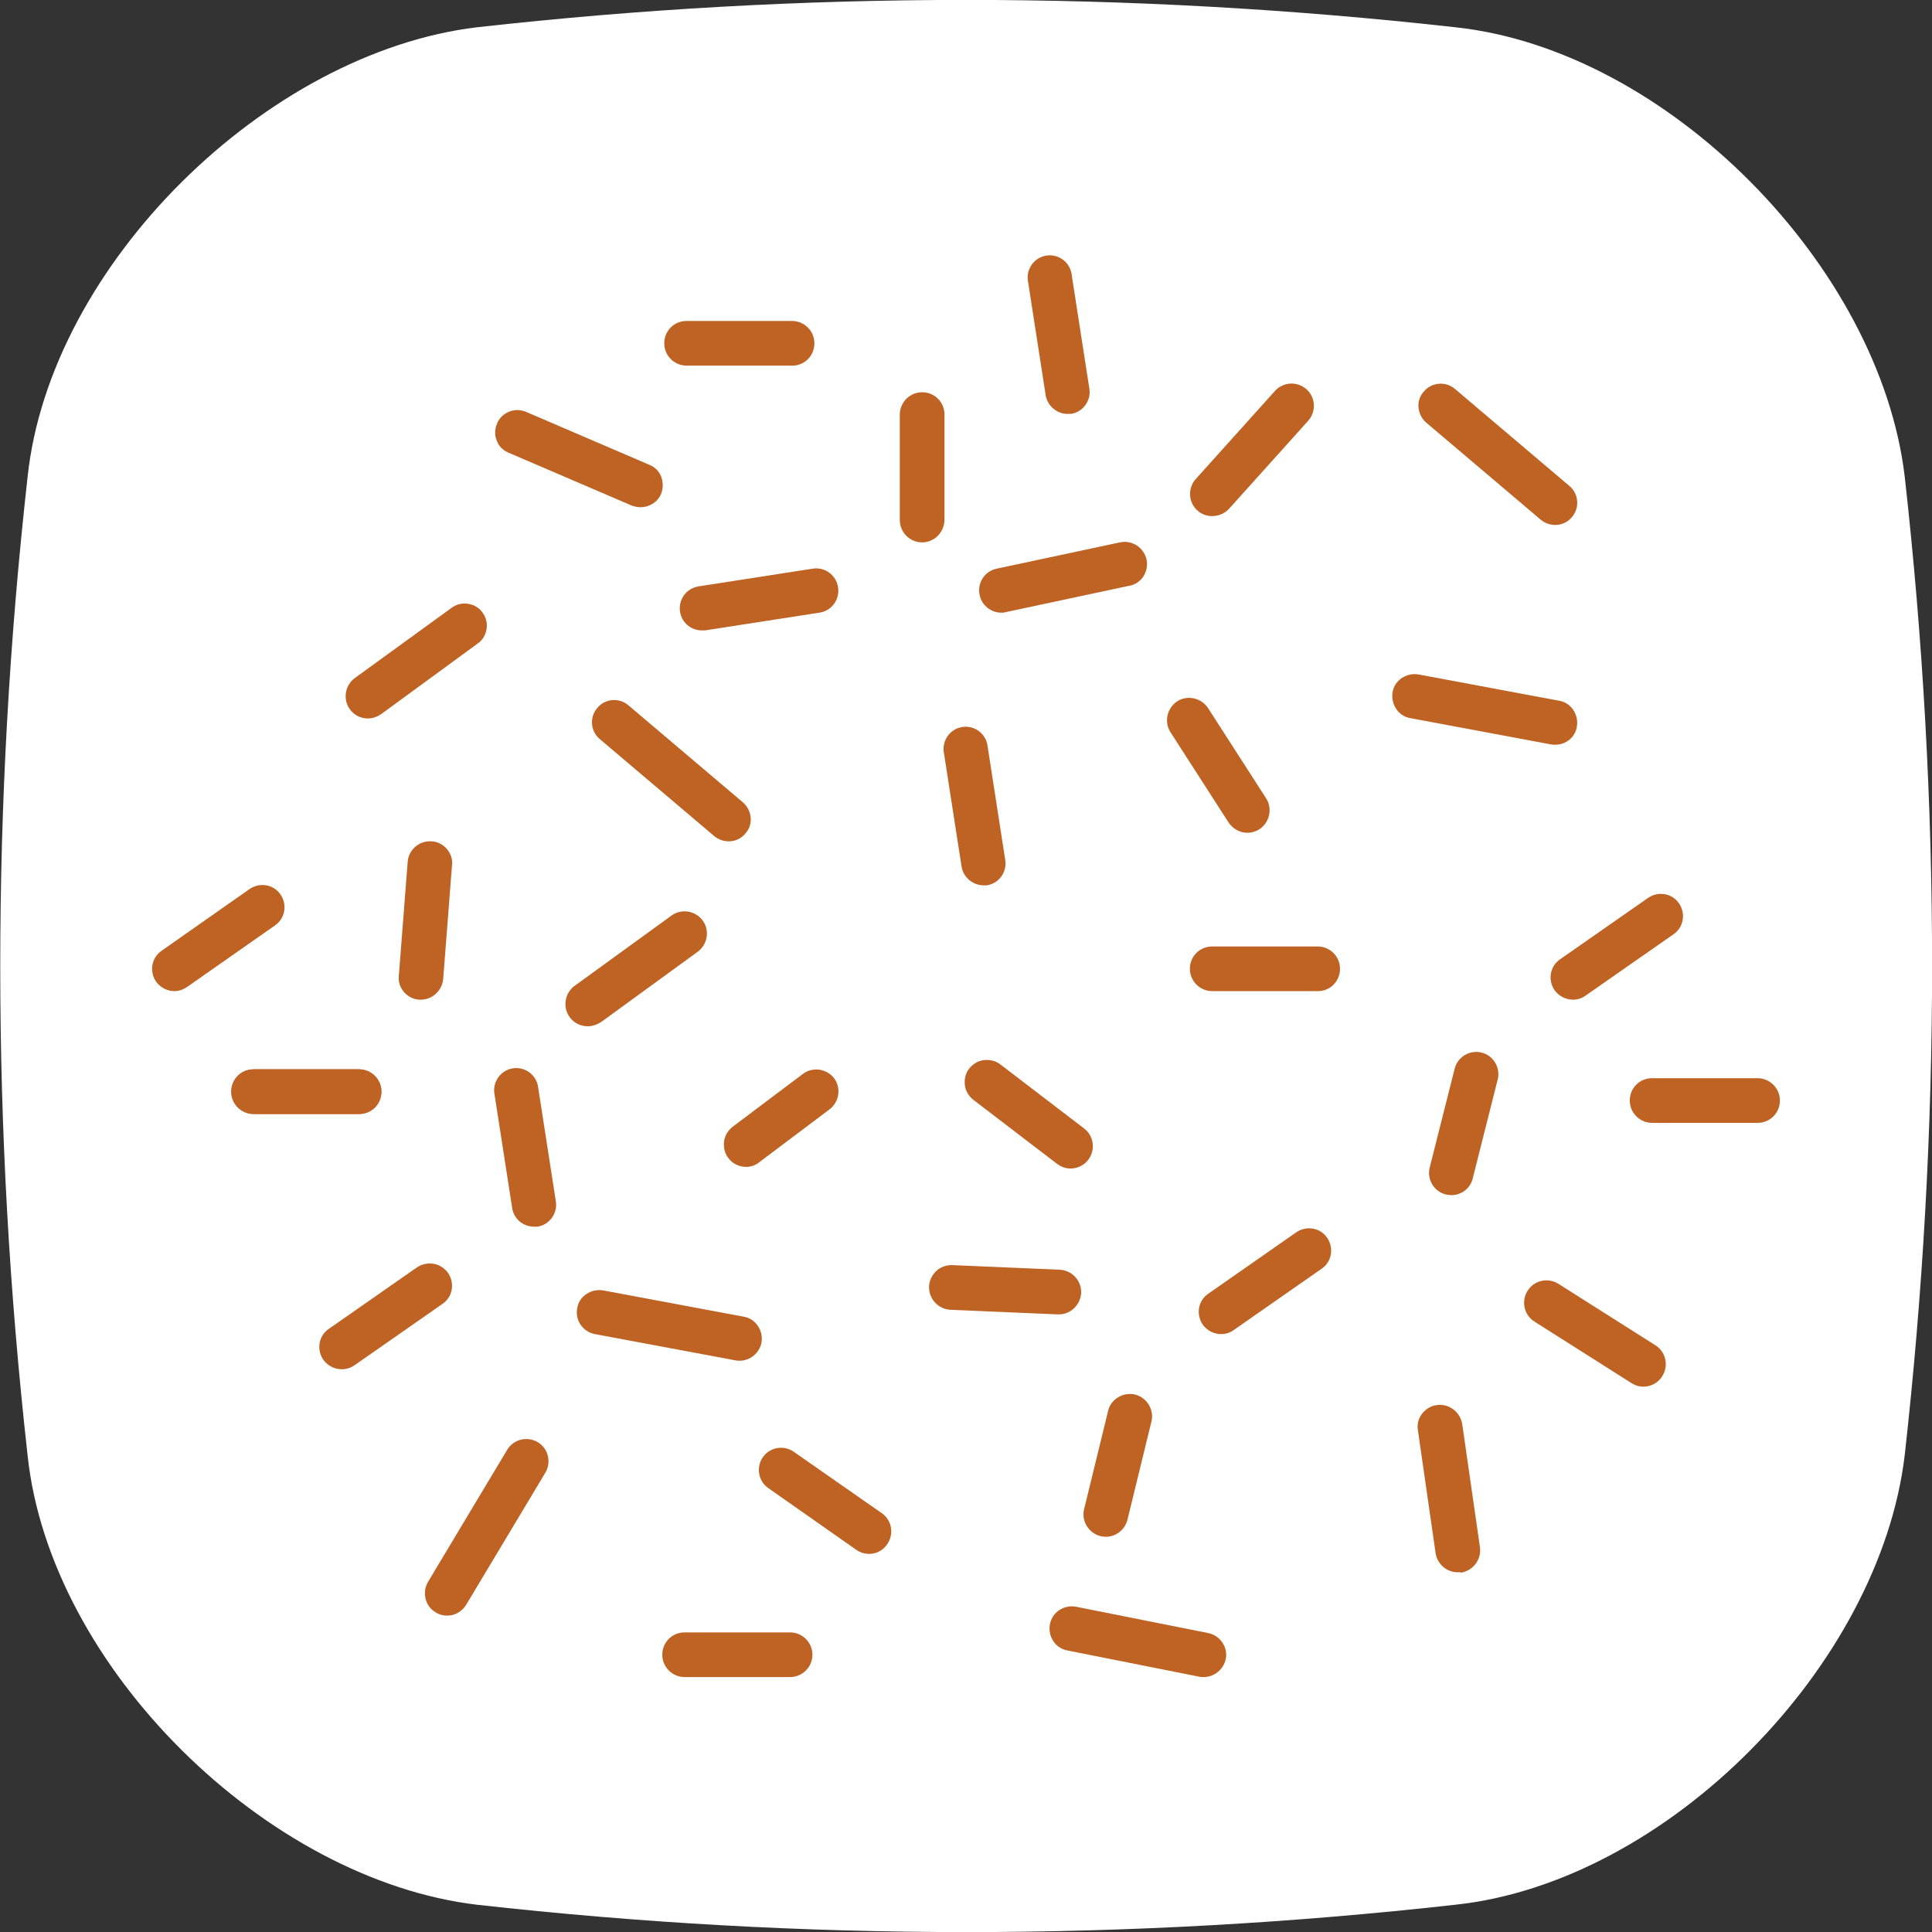 <?xml version="1.0" encoding="utf-8"?>
<!-- Generator: Adobe Illustrator 26.1.0, SVG Export Plug-In . SVG Version: 6.00 Build 0)  -->
<svg version="1.1" xmlns="http://www.w3.org/2000/svg" xmlns:xlink="http://www.w3.org/1999/xlink" x="0px" y="0px"
	 viewBox="0 0 588.1 588.1" style="enable-background:new 0 0 588.1 588.1;" xml:space="preserve">
<rect x="0" y="0" width="588.1" height="588.1" fill="#333333" stroke="none"/>
<style type="text/css">
	.st0{display:none;}
	.st1{display:inline;fill:#FFF6E9;}
	.st2{fill:#ED5D5D;}
	.st3{fill:#FFFFFF;}
	.st4{fill:#F4933B;}
	.st5{fill:#FFF6E9;}
	.st6{fill:#AA5318;}
	.st7{fill:#BEB736;}
	.st8{fill:#E8859B;}
	.st9{opacity:0.22;clip-path:url(#SVGID_00000005265983915457967650000015764221289962189719_);}
	.st10{opacity:0.92;}
	.st11{clip-path:url(#SVGID_00000027564554582774779060000017821715494002131076_);}
	.st12{clip-path:url(#SVGID_00000064332671211743493060000008338089389800117645_);}
	.st13{fill:#231F20;}
	.st14{clip-path:url(#SVGID_00000064332671211743493060000008338089389800117645_);fill:none;}
	.st15{clip-path:url(#SVGID_00000180330102206403749450000010268073269679984269_);}
	.st16{clip-path:url(#SVGID_00000180330102206403749450000010268073269679984269_);fill:none;}
	.st17{fill:#F2A7B1;}
	.st18{fill:#FFB966;}
	.st19{fill:#B8E5D1;}
	.st20{fill:#FEBC20;}
	.st21{fill:#F55E41;}
	.st22{fill:#7D2A9E;}
	.st23{fill:#A7D0E1;}
	.st24{fill:#964209;}
	.st25{fill:#BF6325;}
	.st26{clip-path:url(#SVGID_00000060750361098150824930000003694898063825121448_);}
	.st27{clip-path:url(#SVGID_00000168802223076928408150000000049367330408182144_);}
	.st28{clip-path:url(#SVGID_00000097500454330720609290000005308154709343566218_);}
	.st29{clip-path:url(#SVGID_00000157298151641005906380000016334766845326869650_);}
	.st30{clip-path:url(#SVGID_00000030477975827427124950000015930344068829934513_);}
	.st31{clip-path:url(#SVGID_00000115500147299598669010000016948714105975358391_);}
	.st32{clip-path:url(#SVGID_00000173864643266401972110000005074304927711437993_);}
	.st33{clip-path:url(#SVGID_00000064344820441098578610000014512822660697490355_);}
	.st34{clip-path:url(#SVGID_00000067917587102849076660000005400339395023440518_);}
	.st35{clip-path:url(#SVGID_00000178902528237582782770000008377586951972076419_);}
	.st36{clip-path:url(#SVGID_00000173162516650125343560000000033152795492751268_);}
	.st37{clip-path:url(#SVGID_00000059308859691830616930000015826268185729188996_);}
	.st38{clip-path:url(#SVGID_00000148648992010053701520000002795388292054459318_);}
	.st39{clip-path:url(#SVGID_00000031167114688364190040000014576345432877106871_);}
	.st40{clip-path:url(#SVGID_00000146499706285719739640000008807928006537958055_);}
	.st41{clip-path:url(#SVGID_00000039097796960902224290000005451788243857680564_);}
	.st42{clip-path:url(#SVGID_00000182502241225815157630000013174239572024809889_);}
	.st43{clip-path:url(#SVGID_00000027579479734892386590000000204287887748566199_);}
	.st44{clip-path:url(#SVGID_00000169548730931523074820000006123017019463045517_);}
	.st45{clip-path:url(#SVGID_00000114787966551939988550000014699348172162908855_);}
	.st46{clip-path:url(#SVGID_00000030484809693408343840000008364657873984559283_);}
	.st47{clip-path:url(#SVGID_00000013171884511853645440000011188232494455772590_);}
	.st48{clip-path:url(#SVGID_00000113346255124317764830000004900406181029652352_);}
	.st49{clip-path:url(#SVGID_00000029732676965623993130000009864459242690583430_);}
	.st50{clip-path:url(#SVGID_00000176755488374075185500000006492929068355713679_);}
	.st51{clip-path:url(#SVGID_00000129902484852740770830000011781788141794796727_);}
	.st52{clip-path:url(#SVGID_00000064325380481338810080000004250442019712246416_);}
	.st53{clip-path:url(#SVGID_00000179641087272176016800000000389995764643612327_);}
	.st54{clip-path:url(#SVGID_00000173861796512395693690000006514635285364742315_);}
	.st55{clip-path:url(#SVGID_00000134946547465148392700000005587648416152933814_);}
	.st56{clip-path:url(#SVGID_00000101081170843611703050000010824598616599483549_);}
	.st57{clip-path:url(#SVGID_00000055692755096617195870000007653235626870773646_);}
	.st58{clip-path:url(#SVGID_00000057867399541991390160000008963909952404378787_);}
	.st59{clip-path:url(#SVGID_00000085939664913910646220000003661767616087816110_);}
	.st60{clip-path:url(#SVGID_00000044877768957949950350000001381142318463249045_);}
	.st61{clip-path:url(#SVGID_00000147935713917793044070000003692744500434885811_);}
	.st62{clip-path:url(#SVGID_00000104681855422902950220000012665534447469460637_);}
	.st63{clip-path:url(#SVGID_00000062172392106370548830000000258572122745624510_);}
	.st64{clip-path:url(#SVGID_00000017516937864499818510000017275727620296961467_);}
	.st65{clip-path:url(#SVGID_00000031906183531537098230000004407763862005449151_);}
	.st66{clip-path:url(#SVGID_00000014595199026432594790000015821815769491588238_);}
	.st67{clip-path:url(#SVGID_00000159457349144767828630000008383498578587406760_);}
	.st68{clip-path:url(#SVGID_00000173122146589884486980000008070205876833657266_);}
	.st69{clip-path:url(#SVGID_00000000943673193319952240000015592069522097698491_);}
	.st70{clip-path:url(#SVGID_00000003074038180308709600000013165951795558415541_);}
	.st71{clip-path:url(#SVGID_00000183225540045738049350000014211509150995643779_);}
	.st72{clip-path:url(#SVGID_00000041291410098147282590000014604511333983544255_);}
	.st73{clip-path:url(#SVGID_00000016795119823381152810000006076429924196549509_);}
	.st74{clip-path:url(#SVGID_00000010281232427844154080000016586950286514348206_);}
	.st75{clip-path:url(#SVGID_00000144319579895161821750000005579216817843923611_);}
	.st76{clip-path:url(#SVGID_00000029012258847916305280000007096037905565463206_);}
	.st77{clip-path:url(#SVGID_00000072245700170342574550000002342970581946279588_);}
	.st78{clip-path:url(#SVGID_00000126325052993239586750000015847418930848689816_);}
	.st79{clip-path:url(#SVGID_00000183930764835773022170000004213657353047221393_);}
	.st80{clip-path:url(#SVGID_00000108992814158811706480000003116204680513911169_);}
	.st81{clip-path:url(#SVGID_00000128465688299755050900000018115975700680145810_);}
	.st82{clip-path:url(#SVGID_00000016765103339240994180000002684701509204322438_);}
	.st83{clip-path:url(#SVGID_00000183940593431876561590000016429135938833808004_);}
	.st84{clip-path:url(#SVGID_00000012474827142851957460000016395798287572711822_);}
	.st85{clip-path:url(#SVGID_00000121243718617330944700000002569531835398492338_);}
	.st86{clip-path:url(#SVGID_00000104673357051903366000000009897147849165914776_);}
	.st87{clip-path:url(#SVGID_00000168798910876449764200000001598655985222911126_);}
	.st88{clip-path:url(#SVGID_00000127729307904586787260000014385281605339535273_);}
	.st89{clip-path:url(#SVGID_00000111909976979686947320000009947821864739929275_);}
	.st90{clip-path:url(#SVGID_00000039840427286107094660000002596814347328778382_);}
	.st91{clip-path:url(#SVGID_00000052822823312436942740000004800679250668444316_);}
	.st92{clip-path:url(#SVGID_00000016764737627185572170000016701465282715207340_);}
	.st93{clip-path:url(#SVGID_00000125579776059461969230000000339612735881957282_);}
	.st94{clip-path:url(#SVGID_00000000184235401585762090000014143111866499048380_);}
	.st95{clip-path:url(#SVGID_00000052089983238483976450000006060127634634753459_);}
	.st96{clip-path:url(#SVGID_00000057850414054326862050000017243020514677916329_);}
	.st97{clip-path:url(#SVGID_00000098926254536052041660000009386981086153773714_);}
	.st98{clip-path:url(#SVGID_00000011008208190678462110000015822213364852724360_);}
	.st99{clip-path:url(#SVGID_00000087377067611670701510000002303428750017954191_);}
	.st100{clip-path:url(#SVGID_00000029761665715295144440000003888549188048420249_);}
	.st101{clip-path:url(#SVGID_00000054949297588782732020000003326772160529323180_);}
	.st102{clip-path:url(#SVGID_00000036209100576213599520000013251057985927233925_);}
	.st103{clip-path:url(#SVGID_00000049184877527609485230000008494598600473878683_);}
	.st104{clip-path:url(#SVGID_00000085232980195506690800000006504101930556126383_);}
	.st105{clip-path:url(#SVGID_00000075850541675021210110000016955386321472136109_);}
	.st106{clip-path:url(#SVGID_00000021806376727480681500000009292384738521079228_);}
	.st107{clip-path:url(#SVGID_00000111185217786085644710000001225561550294636712_);}
	.st108{clip-path:url(#SVGID_00000062896199140867771060000018059900114777214598_);}
	.st109{clip-path:url(#SVGID_00000152255789397632354030000007058931659397933233_);}
	.st110{clip-path:url(#SVGID_00000114776739492275389160000017232256583819219083_);}
	.st111{clip-path:url(#SVGID_00000014623100785904540560000016784791635868865208_);}
	.st112{clip-path:url(#SVGID_00000033362033376026982240000001306351625122006667_);}
	.st113{clip-path:url(#SVGID_00000114790770480306000640000014864252272519652266_);}
	.st114{clip-path:url(#SVGID_00000106850343281901037800000010458510933179473587_);}
	.st115{clip-path:url(#SVGID_00000065071024211230577290000003944464442114273680_);}
	.st116{clip-path:url(#SVGID_00000088113676811812499530000016522164633533326732_);}
	.st117{clip-path:url(#SVGID_00000141454007509586204500000000461909444717125766_);}
	.st118{clip-path:url(#SVGID_00000044878445392076331130000013269408424603843722_);}
	.st119{clip-path:url(#SVGID_00000089557142014347011580000010634928250151712156_);}
	.st120{clip-path:url(#SVGID_00000145771001202993888330000004626886940040629430_);}
	.st121{clip-path:url(#SVGID_00000116941633094242890510000011332507185960194219_);}
	.st122{clip-path:url(#SVGID_00000000184718959630077870000009097553655163647661_);}
	.st123{clip-path:url(#SVGID_00000088124022059901089500000015055808263984883073_);}
	.st124{clip-path:url(#SVGID_00000138570017265683943820000012618205735287211697_);}
	.st125{clip-path:url(#SVGID_00000143599738241688599460000000337005265859289500_);}
	.st126{clip-path:url(#SVGID_00000151520952392073702300000009594242903041554328_);}
	.st127{clip-path:url(#SVGID_00000140718095798876022220000010966709988640049025_);}
	.st128{clip-path:url(#SVGID_00000150071939764416776150000007446346377879175089_);}
	.st129{clip-path:url(#SVGID_00000052810295797333041580000018054655854903136157_);}
	.st130{clip-path:url(#SVGID_00000130643906252543694900000010308453150777826983_);}
	.st131{clip-path:url(#SVGID_00000170268709541533546930000004271800044313873036_);}
	.st132{clip-path:url(#SVGID_00000145769824506333782060000014648020486181890466_);}
	.st133{clip-path:url(#SVGID_00000028283392956537125380000015152431985596226741_);}
	.st134{clip-path:url(#SVGID_00000158729899854561337610000004872591904328351621_);}
	.st135{clip-path:url(#SVGID_00000054238124193199386780000002673334800609283218_);}
	.st136{clip-path:url(#SVGID_00000021821037529240838460000014782292158335747239_);}
	.st137{clip-path:url(#SVGID_00000036954026348417526850000017709691041197621676_);}
	.st138{clip-path:url(#SVGID_00000116942577123182182310000010573102102509756846_);}
	.st139{clip-path:url(#SVGID_00000160163452400897630440000014151003366323563960_);}
	.st140{clip-path:url(#SVGID_00000124158054704867559210000009111824736390410892_);}
	.st141{clip-path:url(#SVGID_00000052071609859681028700000017419819150105635714_);}
	.st142{clip-path:url(#SVGID_00000052793993310106896130000005150070216246956445_);}
	.st143{clip-path:url(#SVGID_00000142856392753431520760000000922465419947117212_);}
	.st144{clip-path:url(#SVGID_00000074409613705682857310000008102756280503386013_);}
	.st145{clip-path:url(#SVGID_00000117650412721999299760000017351403182083120008_);}
	.st146{clip-path:url(#SVGID_00000044140139507899442920000002656219360580481947_);}
	.st147{clip-path:url(#SVGID_00000171698828803062278580000016311650264999003555_);}
	.st148{clip-path:url(#SVGID_00000082360114077059770490000015074596849932779948_);}
	.st149{clip-path:url(#SVGID_00000131366043366890926560000014077060446005611393_);}
	.st150{clip-path:url(#SVGID_00000061453551686520086610000000747710300294384824_);}
	.st151{clip-path:url(#SVGID_00000168094993956727878250000010736109587323906211_);}
	.st152{clip-path:url(#SVGID_00000034067814300910900810000016614906904085536932_);}
	.st153{clip-path:url(#SVGID_00000037677435790240875930000002194599927690450571_);}
	.st154{clip-path:url(#SVGID_00000177454680802278439120000017524171609324473503_);}
	.st155{clip-path:url(#SVGID_00000147934842015050232350000015059611425402705031_);}
	.st156{clip-path:url(#SVGID_00000158722483637212612820000006915344862284928642_);}
	.st157{clip-path:url(#SVGID_00000032607963963362539490000006055701253468688547_);}
	.st158{clip-path:url(#SVGID_00000008845810212515305020000007445191967295229854_);}
	.st159{clip-path:url(#SVGID_00000050653117213658266130000010493642113265855644_);}
	.st160{clip-path:url(#SVGID_00000126282211385007015940000008428050110822860942_);}
	.st161{clip-path:url(#SVGID_00000080899341785274989510000000688518302611709374_);}
	.st162{clip-path:url(#SVGID_00000092442550127581400540000004980851236623458181_);}
	.st163{clip-path:url(#SVGID_00000183935709493638428610000005077791627960373901_);}
	.st164{clip-path:url(#SVGID_00000134940075496032726580000000776180081160605373_);}
	.st165{clip-path:url(#SVGID_00000059282872875429298040000012491835321735441315_);}
	.st166{clip-path:url(#SVGID_00000159439755172775557950000015353922069049979284_);}
	.st167{clip-path:url(#SVGID_00000018208793637493586830000016928060429850894478_);}
	.st168{clip-path:url(#SVGID_00000168823905050761657330000014395372227449610152_);}
	.st169{clip-path:url(#SVGID_00000114769317249180621320000000299391821721572257_);}
	.st170{clip-path:url(#SVGID_00000018219772730563285050000005371599366414563519_);}
	.st171{clip-path:url(#SVGID_00000016796388744356261300000005567690241199504299_);}
	.st172{clip-path:url(#SVGID_00000155862068617843844040000004117849816801377928_);}
	.st173{clip-path:url(#SVGID_00000105416659013401370810000002411303864659050920_);}
	.st174{clip-path:url(#SVGID_00000154425838106788097540000004578864004019838877_);}
	.st175{clip-path:url(#SVGID_00000104701617254449985720000013846091330656991675_);}
	.st176{clip-path:url(#SVGID_00000118391553290296855940000009881457031933816720_);}
	.st177{clip-path:url(#SVGID_00000085251936403329051660000011769140981558197690_);}
	.st178{clip-path:url(#SVGID_00000111900582789391141460000007890193813023274647_);}
	.st179{clip-path:url(#SVGID_00000114036190753372610280000000341317403868362400_);}
	.st180{clip-path:url(#SVGID_00000029012082943555012690000015807663157571001001_);}
	.st181{clip-path:url(#SVGID_00000026843501220201416750000008751374678845313418_);}
	.st182{clip-path:url(#SVGID_00000067216566623941329540000001792274057360830101_);}
	.st183{clip-path:url(#SVGID_00000084523763879032754190000017926274439761031855_);}
	.st184{clip-path:url(#SVGID_00000176749098681523294080000000153662850478075833_);}
	.st185{clip-path:url(#SVGID_00000018934606071225647230000003668516786228714396_);}
	.st186{clip-path:url(#SVGID_00000001662291335787392080000010541580731635579580_);}
	.st187{clip-path:url(#SVGID_00000173161901000239999940000016393495985356897967_);}
	.st188{clip-path:url(#SVGID_00000100345027346673789040000012576113820175735682_);}
	.st189{clip-path:url(#SVGID_00000134246217563647619060000013123502026576484013_);}
	.st190{clip-path:url(#SVGID_00000182518403467783730380000015607791409555038864_);}
	.st191{clip-path:url(#SVGID_00000057129584931287734120000008836837563382626464_);}
	.st192{clip-path:url(#SVGID_00000067946723848714421090000009775734859594942893_);}
	.st193{clip-path:url(#SVGID_00000067228979043999657560000014504122469807745414_);}
	.st194{clip-path:url(#SVGID_00000051368219567223649940000009165293236518175398_);}
	.st195{clip-path:url(#SVGID_00000077304482778246635470000012441850228959234226_);}
	.st196{clip-path:url(#SVGID_00000142884823714591892400000010732644803575198134_);}
	.st197{clip-path:url(#SVGID_00000056426829451667081520000011694404481159073699_);}
	.st198{clip-path:url(#SVGID_00000137129554615584403360000003985330253762761617_);}
	.st199{clip-path:url(#SVGID_00000090253367912717050590000011671543124569238195_);}
	.st200{clip-path:url(#SVGID_00000085243695298879903030000003686167181448858517_);}
	.st201{clip-path:url(#SVGID_00000085942901137157691140000000504887316186015386_);}
	.st202{clip-path:url(#SVGID_00000122688304433924382340000006715811798278969234_);}
	.st203{clip-path:url(#SVGID_00000151539097183327003640000014897416317818089882_);}
	.st204{clip-path:url(#SVGID_00000048469577400495377790000015466300882504681391_);}
	.st205{clip-path:url(#SVGID_00000150062417907129572970000016160391397624064642_);}
	.st206{clip-path:url(#SVGID_00000057864294521234606980000013393866198407571075_);}
	.st207{clip-path:url(#SVGID_00000178192462363489900590000005099932873959428494_);}
	.st208{clip-path:url(#SVGID_00000126318515391292544290000005204085649012403867_);}
	.st209{clip-path:url(#SVGID_00000054230471003896846920000014687462746191945367_);}
	.st210{clip-path:url(#SVGID_00000073709695795101397360000003644491469293988755_);}
	.st211{clip-path:url(#SVGID_00000117653122626840308120000002041515940054556839_);}
	.st212{clip-path:url(#SVGID_00000100361683106440611170000001412192692544508299_);}
	.st213{clip-path:url(#SVGID_00000013873654410848115580000009991606492344769460_);}
	.st214{clip-path:url(#SVGID_00000173144219050594616470000000527060407933733806_);}
	.st215{clip-path:url(#SVGID_00000021079091445031694730000013630833171757117827_);}
	.st216{clip-path:url(#SVGID_00000074423578951932730100000002906435033748592807_);}
	.st217{clip-path:url(#SVGID_00000072974712939484635130000003226119901749441420_);}
	.st218{clip-path:url(#SVGID_00000045601006953560921160000007516179211465745588_);}
	.st219{clip-path:url(#SVGID_00000166639446428262083040000008626186973523420086_);}
	.st220{clip-path:url(#SVGID_00000168106672358187940290000010011313755401237672_);}
	.st221{clip-path:url(#SVGID_00000051362140041580151040000016264282649491459487_);}
	.st222{clip-path:url(#SVGID_00000101804061958027480970000002937174714536149153_);}
	.st223{clip-path:url(#SVGID_00000119821060441975413530000012486471421890158743_);}
	.st224{clip-path:url(#SVGID_00000066498320696011364880000002438289277338536832_);}
	.st225{clip-path:url(#SVGID_00000084490226095970554030000011339892675273693580_);}
	.st226{clip-path:url(#SVGID_00000008832072024555083550000016168965097324661122_);}
	.st227{clip-path:url(#SVGID_00000073681848541817580360000010704558418940856471_);}
	.st228{clip-path:url(#SVGID_00000047058704807392086300000012072338978706259876_);}
	.st229{clip-path:url(#SVGID_00000027588166044432532310000015176973185242944133_);}
	.st230{clip-path:url(#SVGID_00000160893538550307843190000011890947683781472398_);}
	.st231{clip-path:url(#SVGID_00000157290777879151441010000011692482030940195458_);}
	.st232{clip-path:url(#SVGID_00000070834397527363568770000016502908147142605983_);}
	.st233{clip-path:url(#SVGID_00000025418465543930501320000005480572933991853450_);}
	.st234{clip-path:url(#SVGID_00000104689254036465393490000012385798949848033211_);}
	.st235{clip-path:url(#SVGID_00000062889635305855330700000004526353645038008205_);}
	.st236{clip-path:url(#SVGID_00000051355752860996963850000016509726046869582248_);}
	.st237{clip-path:url(#SVGID_00000182521176010311034540000011215971756999511184_);}
	.st238{clip-path:url(#SVGID_00000029731194004000156300000015874239687535842986_);}
	.st239{clip-path:url(#SVGID_00000164514516073307458760000002239755605427709357_);}
	.st240{clip-path:url(#SVGID_00000002363934098722428930000015952058553713281453_);}
	.st241{clip-path:url(#SVGID_00000145750486054975990010000000368872021214611882_);}
	.st242{clip-path:url(#SVGID_00000039850036059033928510000009813489334629259691_);}
	.st243{clip-path:url(#SVGID_00000015351079928480038360000003828083354156127910_);}
	.st244{clip-path:url(#SVGID_00000114054192272267811230000005725953126153505168_);}
	.st245{clip-path:url(#SVGID_00000034777285883068948370000017156849242779315332_);}
	.st246{clip-path:url(#SVGID_00000083051318828052326660000008369346495153530511_);}
	.st247{clip-path:url(#SVGID_00000136400714642192617530000001673749654908392084_);}
	.st248{clip-path:url(#SVGID_00000168795166167218625240000000137901829942459296_);}
	.st249{clip-path:url(#SVGID_00000100340357969702405940000008685748718472391095_);}
	.st250{clip-path:url(#SVGID_00000170996888627714487780000002100976671823584163_);}
	.st251{clip-path:url(#SVGID_00000065036929072213917920000005375087842526361021_);}
	.st252{clip-path:url(#SVGID_00000049944321469686189920000018302258416947412359_);}
	.st253{clip-path:url(#SVGID_00000093153479077734979560000000341842670361894324_);}
	.st254{clip-path:url(#SVGID_00000114764821112267224850000005496306904864125629_);}
	.st255{clip-path:url(#SVGID_00000158739349829488159560000005973533192974089149_);}
	.st256{clip-path:url(#SVGID_00000026143118343122720170000000527507525303933853_);}
	.st257{clip-path:url(#SVGID_00000047045535516755536890000004227229391311382169_);}
	.st258{clip-path:url(#SVGID_00000162312861686281624350000009282139728136174503_);}
	.st259{clip-path:url(#SVGID_00000081636297480884129810000011630278190201498801_);}
	.st260{clip-path:url(#SVGID_00000034809167042369720750000014535002122939218109_);}
	.st261{clip-path:url(#SVGID_00000158022143648032925010000011521045051983894955_);}
	.st262{clip-path:url(#SVGID_00000098217615830654868260000013809162888577852571_);}
	.st263{clip-path:url(#SVGID_00000127753709091560086550000015990151070551189913_);}
	.st264{clip-path:url(#SVGID_00000103228208884120249980000001793677289931492277_);}
	.st265{clip-path:url(#SVGID_00000170996314448530417820000008263624343576208524_);}
	.st266{clip-path:url(#SVGID_00000061464310407592988580000002749146688758645412_);}
	.st267{clip-path:url(#SVGID_00000134241719737888250450000001297029214591959231_);}
	.st268{clip-path:url(#SVGID_00000090256652884409836050000009728274033173598619_);}
	.st269{clip-path:url(#SVGID_00000048500014079068305880000011531522358797873549_);}
	.st270{clip-path:url(#SVGID_00000070810636045168758240000003531542978946422428_);}
	.st271{clip-path:url(#SVGID_00000067230848922338257580000003854264319759408831_);}
	.st272{clip-path:url(#SVGID_00000039124131098737255600000003448204843971122848_);}
	.st273{clip-path:url(#SVGID_00000167379252332179010120000009521221390441641350_);}
	.st274{clip-path:url(#SVGID_00000093155208287464616130000010690455198574413717_);}
	.st275{clip-path:url(#SVGID_00000181806367199708544380000009641976511609061564_);}
	.st276{clip-path:url(#SVGID_00000061463750767627320510000003477955755979663246_);}
	.st277{clip-path:url(#SVGID_00000121970947458496627130000007679859361807082924_);}
	.st278{clip-path:url(#SVGID_00000053519529842276608220000016054925486419158195_);}
	.st279{clip-path:url(#SVGID_00000011030427523442086980000013373011480631847304_);}
	.st280{clip-path:url(#SVGID_00000139999752001139501200000005630704216024378028_);}
	.st281{clip-path:url(#SVGID_00000091731201632258471810000011328235615050414746_);}
	.st282{clip-path:url(#SVGID_00000168114267429121622060000012682121267647933600_);}
	.st283{clip-path:url(#SVGID_00000178899810891515862070000007861455992988935579_);}
	.st284{clip-path:url(#SVGID_00000003090238361171790930000008685421570776462261_);}
	.st285{clip-path:url(#SVGID_00000026856826930319294780000001316290114437071029_);}
	.st286{clip-path:url(#SVGID_00000013153395695910395800000005236306588416084656_);}
	.st287{clip-path:url(#SVGID_00000093139881383889297440000000197640188429941682_);}
	.st288{clip-path:url(#SVGID_00000029762630233407521110000001548593978107271574_);}
	.st289{clip-path:url(#SVGID_00000039093325504451162910000002040187784252818614_);}
	.st290{clip-path:url(#SVGID_00000040556287799138794950000011560369766237718682_);}
	.st291{clip-path:url(#SVGID_00000122705093440915143760000017631284075130450048_);}
	.st292{clip-path:url(#SVGID_00000047038544659915509630000012187609050120373907_);}
	.st293{clip-path:url(#SVGID_00000032608727115662130920000001802253409835970729_);}
	.st294{clip-path:url(#SVGID_00000042703113640100173360000004142744810456008337_);}
	.st295{clip-path:url(#SVGID_00000026131263940631544140000013264213923276459416_);}
	.st296{clip-path:url(#SVGID_00000141451193304380565740000016060040121998165666_);}
	.st297{clip-path:url(#SVGID_00000106143043373514990370000006389926174842781826_);}
	.st298{clip-path:url(#SVGID_00000154426143225371273910000010225070215407360950_);}
	.st299{clip-path:url(#SVGID_00000088114234558693472710000007335142289031011518_);}
	.st300{clip-path:url(#SVGID_00000148626976502872582150000007759910065818678446_);}
	.st301{clip-path:url(#SVGID_00000052809665955862016790000002671303593228416167_);}
	.st302{clip-path:url(#SVGID_00000113349791711408223580000016038666039802232979_);}
	.st303{clip-path:url(#SVGID_00000114071897384136345730000008918825929864367008_);}
	.st304{clip-path:url(#SVGID_00000024707883636523424020000006976406547246018216_);}
	.st305{clip-path:url(#SVGID_00000140714522301216820780000008271598709000039078_);}
	.st306{clip-path:url(#SVGID_00000085929711982338257640000008154232831132005291_);}
	.st307{clip-path:url(#SVGID_00000002381686169183923130000001808194855495392393_);}
	.st308{clip-path:url(#SVGID_00000083090714547900420860000000166504419370545821_);}
	.st309{clip-path:url(#SVGID_00000068635164936263529140000001404959387506156217_);}
	.st310{clip-path:url(#SVGID_00000124872702848584723030000006094293730789009315_);}
	.st311{clip-path:url(#SVGID_00000137822001772145185230000012690728253228456875_);}
	.st312{clip-path:url(#SVGID_00000183958737350443526470000001908972056154742925_);}
	.st313{clip-path:url(#SVGID_00000002365411119044012950000000920197129651617449_);}
	.st314{clip-path:url(#SVGID_00000037684141087435489020000015851804859331574678_);}
	.st315{clip-path:url(#SVGID_00000178177847980723400540000007045783971509565591_);}
	.st316{clip-path:url(#SVGID_00000140722643507687151290000008830458810663845280_);}
	.st317{clip-path:url(#SVGID_00000158009705170954069950000014692718953129256618_);}
	.st318{clip-path:url(#SVGID_00000116208323411474416240000005630787400533264566_);}
	.st319{clip-path:url(#SVGID_00000097492868416986149710000007008406201488240566_);}
	.st320{clip-path:url(#SVGID_00000167370397403320386350000002049162789631597200_);}
	.st321{clip-path:url(#SVGID_00000121960184227598612750000015638010511420505769_);}
	.st322{clip-path:url(#SVGID_00000150822871492642193700000007044179760583141504_);}
	.st323{clip-path:url(#SVGID_00000041989403996456318190000007084469788404712125_);}
	.st324{clip-path:url(#SVGID_00000097494104005190219050000014651092815903707288_);}
	.st325{clip-path:url(#SVGID_00000150802347656358824610000004603408814359783049_);}
	.st326{clip-path:url(#SVGID_00000154406219735501963230000017194145746806821035_);}
	.st327{clip-path:url(#SVGID_00000108989110530990908510000000149348498204445841_);}
	.st328{clip-path:url(#SVGID_00000133498566249923227880000016641257828035821450_);}
	.st329{clip-path:url(#SVGID_00000002355434489145049070000011638402470765505154_);}
	.st330{clip-path:url(#SVGID_00000119112105697618630420000007848282176344810124_);}
	.st331{clip-path:url(#SVGID_00000012438320532265877790000005563097217323746724_);}
	.st332{clip-path:url(#SVGID_00000077297719283169146770000013475811764257711745_);}
	.st333{clip-path:url(#SVGID_00000177479635051685680400000018434920453465047699_);}
	.st334{clip-path:url(#SVGID_00000092431563234037471100000013628036716180000423_);}
	.st335{clip-path:url(#SVGID_00000029012344553506193150000018369232233041373090_);}
	.st336{clip-path:url(#SVGID_00000161593071701707611350000001788163398756602804_);}
	.st337{clip-path:url(#SVGID_00000147913206100214026910000006769119722256244363_);}
	.st338{clip-path:url(#SVGID_00000033355026687916291450000009269776991753411979_);}
	.st339{clip-path:url(#SVGID_00000113330902801680767610000013480648671232103569_);}
	.st340{clip-path:url(#SVGID_00000033341257620141652870000013376274060102337976_);}
	.st341{clip-path:url(#SVGID_00000080889401424946958990000010742835685675447707_);}
	.st342{clip-path:url(#SVGID_00000017505273327356988940000009452306482893212094_);}
	.st343{clip-path:url(#SVGID_00000008148163043059141690000007698548201410797485_);}
	.st344{clip-path:url(#SVGID_00000127016801087286593680000001748633802216135809_);}
	.st345{clip-path:url(#SVGID_00000013170477975239905400000009301014601051405454_);}
	.st346{clip-path:url(#SVGID_00000181080177069650896570000012944899651536718991_);}
	.st347{clip-path:url(#SVGID_00000148627625135545857990000005177925799497581459_);}
	.st348{clip-path:url(#SVGID_00000157281151712739776560000015453442915742355637_);}
	.st349{clip-path:url(#SVGID_00000096756840381728067630000009943380289662901121_);}
	.st350{clip-path:url(#SVGID_00000085968788657295564810000008363926894917839269_);}
	.st351{clip-path:url(#SVGID_00000031928909992631570600000006416038992163895710_);}
	.st352{clip-path:url(#SVGID_00000165919504520072627250000018010228692627435664_);}
	.st353{clip-path:url(#SVGID_00000028325852168353471810000002232214570723202219_);}
	.st354{clip-path:url(#SVGID_00000175318617422901089640000016617064653147784103_);}
	.st355{clip-path:url(#SVGID_00000023983320944920380460000015303558896858439585_);}
	.st356{clip-path:url(#SVGID_00000071557958525779963360000006837246065079864711_);}
	.st357{clip-path:url(#SVGID_00000031171515689154707520000002759666894070470294_);}
	.st358{clip-path:url(#SVGID_00000067922185838396169530000013865297378583300487_);}
	.st359{clip-path:url(#SVGID_00000140702461541909950450000009064694522054539936_);}
	.st360{clip-path:url(#SVGID_00000147921283194608925760000006369938273306146223_);}
	.st361{clip-path:url(#SVGID_00000163756809290425983530000005677199126301812664_);}
	.st362{clip-path:url(#SVGID_00000183935845220792243320000003173699542972303530_);}
	.st363{clip-path:url(#SVGID_00000133496228938202355840000016023953168935000468_);}
	.st364{clip-path:url(#SVGID_00000149369782777131104580000003073786542923590559_);}
	.st365{clip-path:url(#SVGID_00000093893298345405509650000011410190122364637831_);}
	.st366{clip-path:url(#SVGID_00000127027564288874423360000000622554297188913073_);}
	.st367{clip-path:url(#SVGID_00000176765048474684042660000010742126372428951692_);}
	.st368{clip-path:url(#SVGID_00000072268445802884762280000013492839457899220369_);}
	.st369{clip-path:url(#SVGID_00000039811822559165191630000003248946191615419268_);}
	.st370{clip-path:url(#SVGID_00000153684272743321221800000009426372783993704112_);}
	.st371{clip-path:url(#SVGID_00000090294635153332389740000017009152595332454548_);}
	.st372{clip-path:url(#SVGID_00000128475398356205189150000009726772776351450296_);}
	.st373{clip-path:url(#SVGID_00000029759384137066180840000006440464122125754292_);}
	.st374{clip-path:url(#SVGID_00000143586478877116212410000004313957228957941395_);}
	.st375{clip-path:url(#SVGID_00000176750247238640991530000016014810589057984665_);}
	.st376{clip-path:url(#SVGID_00000051384784697349432420000006201100643558675586_);}
	.st377{clip-path:url(#SVGID_00000170980300655714543260000013110009888735272590_);}
	.st378{clip-path:url(#SVGID_00000160899599105384080560000008263366596487584391_);}
	.st379{clip-path:url(#SVGID_00000021821445613186995500000012901677550497931963_);}
	.st380{clip-path:url(#SVGID_00000134933585004288994150000017090696834921533083_);}
	.st381{clip-path:url(#SVGID_00000021112001910383503620000006056970886641743796_);}
	.st382{clip-path:url(#SVGID_00000042002734700670297140000007984152681371074205_);}
	.st383{clip-path:url(#SVGID_00000083806973678931185930000006396909107528683660_);}
	.st384{clip-path:url(#SVGID_00000095324623081828083840000009272272150833695652_);}
	.st385{clip-path:url(#SVGID_00000109731626023160656380000010243829088351077548_);}
	.st386{clip-path:url(#SVGID_00000108277992236760028570000005961051285192077445_);}
	.st387{clip-path:url(#SVGID_00000018923053620512049040000011677638336893660085_);}
	.st388{clip-path:url(#SVGID_00000031196363976651721740000009426513522275697085_);}
	.st389{clip-path:url(#SVGID_00000087403333414494785390000008562421032874871205_);}
	.st390{clip-path:url(#SVGID_00000119813343409470549620000003783351694789970095_);}
	.st391{clip-path:url(#SVGID_00000136387738819332212740000001094080832566945471_);}
	.st392{clip-path:url(#SVGID_00000071551809650965782780000017631975132964255373_);}
	.st393{clip-path:url(#SVGID_00000124137538839469902560000001862668774374750348_);}
	.st394{clip-path:url(#SVGID_00000000207872918023265280000012357896247651327934_);}
	.st395{clip-path:url(#SVGID_00000181076971803575741830000014339037098332250023_);}
	.st396{clip-path:url(#SVGID_00000105396440253867559040000001322132704696009868_);}
	.st397{clip-path:url(#SVGID_00000028312552688122057550000000106119943806944667_);}
	.st398{clip-path:url(#SVGID_00000013166056269459822830000009094337207748170911_);}
	.st399{clip-path:url(#SVGID_00000008830895196046769330000011440115134409096846_);}
	.st400{clip-path:url(#SVGID_00000096746842240810790410000017368844385099232180_);}
	.st401{clip-path:url(#SVGID_00000125564320202533076180000013599157222761877144_);}
	.st402{clip-path:url(#SVGID_00000119089254420900006040000008131869561853725611_);}
	.st403{clip-path:url(#SVGID_00000077318804281980964900000006705081231638956477_);}
	.st404{clip-path:url(#SVGID_00000005258398173971769980000011831740207414835111_);}
	.st405{clip-path:url(#SVGID_00000063621322498281332280000011932717665352877715_);}
	.st406{clip-path:url(#SVGID_00000139999967850885250070000004188178252631129775_);}
	.st407{clip-path:url(#SVGID_00000105391989725357567380000017019957184063883928_);}
	.st408{clip-path:url(#SVGID_00000124147900228838218890000002480958557489402793_);}
	.st409{clip-path:url(#SVGID_00000116955857672467894920000013693683219900705956_);}
	.st410{clip-path:url(#SVGID_00000083081868524568804760000010644666970983613872_);}
	.st411{clip-path:url(#SVGID_00000043424034322904771910000004730485185244041370_);}
	.st412{clip-path:url(#SVGID_00000067917988992556478000000014420014598189369763_);}
	.st413{clip-path:url(#SVGID_00000098201073780814600510000017066587393602623872_);}
	.st414{clip-path:url(#SVGID_00000063608745197362064970000010469850359932394120_);}
	.st415{clip-path:url(#SVGID_00000073719385823204805620000017527634917728042648_);}
	.st416{clip-path:url(#SVGID_00000044856050327138194860000010938175966783019675_);}
	.st417{clip-path:url(#SVGID_00000070104789564671071440000005505676687986424759_);}
	.st418{clip-path:url(#SVGID_00000096057043722788981030000007886199939931248541_);}
	.st419{clip-path:url(#SVGID_00000016054875972570814900000008155812508671338890_);}
	.st420{clip-path:url(#SVGID_00000032618794366268680180000011643703493082553267_);}
	.st421{clip-path:url(#SVGID_00000174575484518808760930000003322527915406257568_);}
	.st422{clip-path:url(#SVGID_00000047059843955846142370000010305236569033482665_);}
	.st423{clip-path:url(#SVGID_00000072980003946322705910000016325024253130562990_);}
	.st424{clip-path:url(#SVGID_00000021814115635482886260000001803849853835674295_);}
	.st425{clip-path:url(#SVGID_00000102523228112952973640000014237120277637119409_);}
	.st426{clip-path:url(#SVGID_00000045585131454513820440000008557746349279453312_);}
	.st427{clip-path:url(#SVGID_00000101079065900182968340000000828010530758780807_);}
	.st428{clip-path:url(#SVGID_00000152224805190345847030000015401394986532237729_);}
	.st429{clip-path:url(#SVGID_00000031187548703394079440000001061028048953640345_);}
	.st430{clip-path:url(#SVGID_00000142177826807047461790000008183185988796571027_);}
	.st431{clip-path:url(#SVGID_00000080917109901642185490000001024579033296051883_);}
	.st432{clip-path:url(#SVGID_00000169523064844512211230000009021062279806365824_);}
	.st433{clip-path:url(#SVGID_00000044857679191613052530000017398655346697018266_);}
	.st434{clip-path:url(#SVGID_00000010997195937022802910000015074264503081562256_);}
	.st435{clip-path:url(#SVGID_00000109029779264644564010000006917059787936758972_);}
	.st436{clip-path:url(#SVGID_00000164486991103029721400000016428577822477610384_);}
	.st437{clip-path:url(#SVGID_00000180326175108510606140000003700459842624273855_);}
	.st438{clip-path:url(#SVGID_00000143588288039290543830000016332951592707963269_);}
	.st439{clip-path:url(#SVGID_00000084526314776780120370000007802779772853367714_);}
	.st440{clip-path:url(#SVGID_00000147220259796407957630000015183980296837832587_);}
	.st441{clip-path:url(#SVGID_00000170257556281424066230000004243326905277608342_);}
	.st442{clip-path:url(#SVGID_00000128457026027184183360000006464860253734251964_);}
	.st443{clip-path:url(#SVGID_00000080197891135069554740000008944244534337065914_);}
	.st444{clip-path:url(#SVGID_00000049221064455688238970000001696763741223879569_);}
	.st445{clip-path:url(#SVGID_00000141442910356934881120000016604185674499855018_);}
	.st446{clip-path:url(#SVGID_00000086663592311662325630000001390319543809252528_);}
	.st447{clip-path:url(#SVGID_00000039121360063648027950000018401509139215004841_);}
	.st448{clip-path:url(#SVGID_00000168094091497150577290000018388066336986985397_);}
	.st449{clip-path:url(#SVGID_00000119815663816859825430000015398091475505958017_);}
	.st450{clip-path:url(#SVGID_00000005986425800805166680000013696154749383401386_);}
	.st451{clip-path:url(#SVGID_00000095336762733683583690000017718812076484181169_);}
	.st452{clip-path:url(#SVGID_00000037658951006937976480000004455784327218422178_);}
	.st453{clip-path:url(#SVGID_00000026852776655449529700000006575893350084075175_);}
	.st454{clip-path:url(#SVGID_00000182514876785860844730000007278398922183004576_);}
	.st455{clip-path:url(#SVGID_00000059999952147539353180000017955400260054330532_);}
	.st456{clip-path:url(#SVGID_00000049182694103621676730000001278216858576609685_);}
	.st457{clip-path:url(#SVGID_00000053508938919401637860000010175876201849526166_);}
	.st458{clip-path:url(#SVGID_00000101784273162828454170000016841574878324242054_);}
	.st459{clip-path:url(#SVGID_00000107566513910417088710000000797690478137126803_);}
	.st460{clip-path:url(#SVGID_00000031191005201816055660000017372889287539735950_);}
	.st461{clip-path:url(#SVGID_00000031898486114632983700000012798266726627970201_);}
	.st462{clip-path:url(#SVGID_00000031888467633980943610000018211508220933260674_);}
	.st463{clip-path:url(#SVGID_00000017488224126848995550000008062880194068531600_);}
	.st464{clip-path:url(#SVGID_00000056424135727238819720000005342274686850638489_);}
	.st465{clip-path:url(#SVGID_00000005977077558344419100000005410518578385900463_);}
	.st466{clip-path:url(#SVGID_00000063627570038865158700000008421805142221469086_);}
	.st467{clip-path:url(#SVGID_00000062914664946623210480000003283627005396708224_);}
	.st468{clip-path:url(#SVGID_00000070080871638509709440000000406992986316561598_);}
	.st469{clip-path:url(#SVGID_00000125588177017449380750000002403898837335038628_);}
	.st470{clip-path:url(#SVGID_00000156566905223924920660000007111057320438010275_);}
	.st471{clip-path:url(#SVGID_00000095332081880557566380000017215346351517572485_);}
	.st472{clip-path:url(#SVGID_00000024724279761318786010000015746447168794351784_);}
	.st473{clip-path:url(#SVGID_00000007419370638531930170000013874054935758982835_);}
	.st474{clip-path:url(#SVGID_00000067949948120342693970000015807676290304917131_);}
	.st475{clip-path:url(#SVGID_00000135662661053035153020000007782807135848326293_);}
	.st476{clip-path:url(#SVGID_00000150811156678517959910000014880075593807631266_);}
	.st477{clip-path:url(#SVGID_00000170260101190696845410000005050629215364437930_);}
	.st478{clip-path:url(#SVGID_00000074437323129394610850000003020911096528007103_);}
	.st479{clip-path:url(#SVGID_00000018233075390603755400000017229143406218017704_);}
	.st480{clip-path:url(#SVGID_00000046317516297075531370000003611898909874537136_);}
	.st481{clip-path:url(#SVGID_00000073711808530839679470000006686936213147318693_);}
	.st482{clip-path:url(#SVGID_00000180336694094340663160000006786135744567583124_);}
	.st483{clip-path:url(#SVGID_00000026880493137372203550000008771134118948086705_);}
	.st484{clip-path:url(#SVGID_00000082345976640368101760000014975951194931212983_);}
	.st485{clip-path:url(#SVGID_00000179606886338725065380000013033602040116881797_);}
	.st486{clip-path:url(#SVGID_00000030450232281267819380000009415133788179632262_);}
	.st487{clip-path:url(#SVGID_00000086655006128280350020000000296304147866468279_);}
	.st488{clip-path:url(#SVGID_00000010993014420834429280000015226490927661924266_);}
	.st489{clip-path:url(#SVGID_00000141435695235739762700000004701040579803744421_);}
	.st490{clip-path:url(#SVGID_00000079469152234629424320000005793492157027385774_);}
	.st491{clip-path:url(#SVGID_00000129901151964228923660000014153327415390008196_);}
	.st492{clip-path:url(#SVGID_00000121985476745699792250000012319951757202692240_);}
	.st493{clip-path:url(#SVGID_00000094608286095823285610000015580732245091694754_);}
	.st494{clip-path:url(#SVGID_00000101100558446332902160000013398212310596505273_);}
	.st495{clip-path:url(#SVGID_00000117658957212570214250000002521180280130784136_);}
	.st496{clip-path:url(#SVGID_00000107567066124811002730000017010724410095594671_);}
	.st497{clip-path:url(#SVGID_00000135648864052225623710000003676625809413675184_);}
	.st498{clip-path:url(#SVGID_00000008850321353514435210000012268918717263775651_);}
	.st499{clip-path:url(#SVGID_00000076594952526946492430000001142344161190549674_);}
	.st500{clip-path:url(#SVGID_00000152262784532439938830000011680707407006195083_);}
	.st501{clip-path:url(#SVGID_00000106143792146332701680000007797877288387656585_);}
	.st502{clip-path:url(#SVGID_00000016785853679838084020000000432167161390970782_);}
	.st503{clip-path:url(#SVGID_00000137822070046780507730000009235614487583978639_);}
	.st504{clip-path:url(#SVGID_00000173879047948702030630000000694150975637859998_);}
	.st505{clip-path:url(#SVGID_00000125598232239548442470000004347593540589050031_);}
	.st506{clip-path:url(#SVGID_00000092440855185927537010000003915766602352619679_);}
	.st507{clip-path:url(#SVGID_00000041988913796694860190000006733409491333560213_);}
	.st508{clip-path:url(#SVGID_00000181057668524715106630000008685723151323020459_);}
	.st509{clip-path:url(#SVGID_00000181089684863852619710000017788170479127931042_);}
	.st510{clip-path:url(#SVGID_00000045598645881622938870000008767227270535517570_);}
	.st511{clip-path:url(#SVGID_00000039853933598397486250000004627256767421671042_);}
	.st512{clip-path:url(#SVGID_00000155116364550534104020000016106906298676136361_);}
	.st513{clip-path:url(#SVGID_00000152952590096152872590000011257423119946336927_);}
	.st514{clip-path:url(#SVGID_00000067944210166096592340000013020683715083145605_);}
	.st515{clip-path:url(#SVGID_00000118361651832209817530000003381165405168394675_);}
	.st516{clip-path:url(#SVGID_00000140719891813233232700000018130867910434284187_);}
	.st517{clip-path:url(#SVGID_00000087392514465506967900000000223763246989848987_);}
	.st518{clip-path:url(#SVGID_00000101104724146606406640000010778594915887765672_);}
	.st519{clip-path:url(#SVGID_00000143618878035501148040000003413097985962564751_);}
	.st520{clip-path:url(#SVGID_00000147902215410880166310000011712698430542635690_);}
	.st521{clip-path:url(#SVGID_00000170959106660420056920000013561161147837646211_);}
	.st522{clip-path:url(#SVGID_00000005952237309038687140000005255323321323922309_);}
	.st523{clip-path:url(#SVGID_00000085241599840392135540000013912902884265485242_);}
	.st524{clip-path:url(#SVGID_00000043443478740630090360000003988002799614188219_);}
	.st525{clip-path:url(#SVGID_00000135689292599323556860000007275956898718789807_);}
	.st526{clip-path:url(#SVGID_00000169523464005970072630000001774882852703637177_);}
	.st527{clip-path:url(#SVGID_00000048458843835625691430000004727396150838314910_);}
	.st528{clip-path:url(#SVGID_00000121241531365830989340000005701914679047598263_);}
	.st529{clip-path:url(#SVGID_00000067198260420824939400000006191251868464588679_);}
	.st530{clip-path:url(#SVGID_00000138559475934764216900000004057691245465206448_);}
	.st531{clip-path:url(#SVGID_00000085217239564344419700000014118745456451944360_);}
	.st532{clip-path:url(#SVGID_00000065033911201103461210000004138408099749960834_);}
	.st533{clip-path:url(#SVGID_00000047776672536922070300000015291639599808408210_);}
	.st534{clip-path:url(#SVGID_00000075141398657579867890000011423421890169714367_);}
	.st535{clip-path:url(#SVGID_00000166633294661917257040000004876564111965437088_);}
	.st536{clip-path:url(#SVGID_00000128465708385090503900000018103689943310838701_);}
	.st537{clip-path:url(#SVGID_00000159468263757495081340000014695148386513161603_);}
	.st538{clip-path:url(#SVGID_00000035494557929870062950000012093527579981258628_);}
	.st539{clip-path:url(#SVGID_00000015356407092983626520000016562216003524109220_);}
	.st540{clip-path:url(#SVGID_00000161633719859478838190000010666557300953051320_);}
	.st541{clip-path:url(#SVGID_00000155827494334843219020000013739057631723045552_);}
	.st542{clip-path:url(#SVGID_00000139987490571828039840000016784615669207981468_);}
	.st543{clip-path:url(#SVGID_00000008858896475407726600000015892151864460530336_);}
	.st544{clip-path:url(#SVGID_00000148644944453536111860000006481356544681516949_);}
	.st545{clip-path:url(#SVGID_00000085231909967354175480000012170226988193381008_);}
	.st546{clip-path:url(#SVGID_00000063631317951198053100000002808337304658879369_);}
	.st547{clip-path:url(#SVGID_00000011017650315477408230000017340207648611156103_);}
	.st548{clip-path:url(#SVGID_00000103263040627111165100000011914982224469434549_);}
	.st549{clip-path:url(#SVGID_00000135668513560609920150000002648954273134091443_);}
	.st550{clip-path:url(#SVGID_00000176756375724148654250000006327597827197163672_);}
	.st551{clip-path:url(#SVGID_00000127041676385663764310000013920134517705338757_);}
	.st552{clip-path:url(#SVGID_00000126283866623370748990000007306196414273345442_);}
	.st553{clip-path:url(#SVGID_00000023969842272222836210000013819378840662755250_);}
	.st554{clip-path:url(#SVGID_00000041253349373645639690000007798589272104625063_);}
	.st555{clip-path:url(#SVGID_00000141457282392138926560000006180581777064683153_);}
	.st556{clip-path:url(#SVGID_00000108272203428005842650000007519129897551502211_);}
	.st557{clip-path:url(#SVGID_00000048485813924691264650000007015534873540744072_);}
	.st558{clip-path:url(#SVGID_00000030480412902809242920000014265479704342381490_);}
	.st559{clip-path:url(#SVGID_00000057851181248740497840000015435975279375741581_);}
	.st560{clip-path:url(#SVGID_00000115490730417378152630000010634568762380210843_);}
	.st561{clip-path:url(#SVGID_00000100372725103402937740000000994005914865621390_);}
	.st562{clip-path:url(#SVGID_00000168815372225957871400000008388435850764575639_);}
	.st563{clip-path:url(#SVGID_00000054958510197469505710000012580880406072033450_);}
	.st564{clip-path:url(#SVGID_00000077316327771578818140000018385312222564173468_);}
	.st565{clip-path:url(#SVGID_00000171678862721350891930000004105014199738274491_);}
	.st566{clip-path:url(#SVGID_00000060713171746150692960000010319017729377669538_);}
	.st567{clip-path:url(#SVGID_00000169533305205632296440000002499414632042913958_);}
	.st568{clip-path:url(#SVGID_00000154389492659045020610000000688498306405546683_);}
	.st569{clip-path:url(#SVGID_00000034778051170750617210000005968507634700308639_);}
	.st570{clip-path:url(#SVGID_00000147203142971991117530000010502101744102875065_);}
	.st571{clip-path:url(#SVGID_00000147918416797377592030000005286297557714514059_);}
	.st572{clip-path:url(#SVGID_00000126308923630551647490000016449712267892671387_);}
	.st573{clip-path:url(#SVGID_00000015327354609988749400000010985836059149598891_);}
	.st574{clip-path:url(#SVGID_00000159437907463102750170000013217710502480540813_);}
	.st575{clip-path:url(#SVGID_00000018938622105423965370000015493241482034662537_);}
	.st576{clip-path:url(#SVGID_00000162332684736688340470000002372254882642498719_);}
	.st577{clip-path:url(#SVGID_00000165215095894810585280000009975797374886249883_);}
	.st578{clip-path:url(#SVGID_00000096026417336997124800000006372422623357265567_);}
	.st579{clip-path:url(#SVGID_00000145042970444095108430000003928803093309343645_);}
	.st580{clip-path:url(#SVGID_00000155115957824180450520000014135952502373559682_);}
	.st581{clip-path:url(#SVGID_00000069386287181306338600000006919410252348166288_);}
	.st582{clip-path:url(#SVGID_00000044176780916498886460000013973082653861607570_);}
	.st583{clip-path:url(#SVGID_00000063619214325101200840000015121887340258327975_);}
	.st584{clip-path:url(#SVGID_00000069371919941018424780000018271859138034995117_);}
	.st585{clip-path:url(#SVGID_00000150820339862193428260000006614092811333040277_);}
	.st586{clip-path:url(#SVGID_00000049920416475805411920000000304209770664716700_);}
	.st587{clip-path:url(#SVGID_00000180368165111163375990000012334287494126107562_);}
	.st588{clip-path:url(#SVGID_00000011033576258783940680000005777877621453099197_);}
	.st589{clip-path:url(#SVGID_00000052788811372704850380000001829851496130496181_);}
	.st590{clip-path:url(#SVGID_00000009560803077907282690000009775969543176591774_);}
	.st591{clip-path:url(#SVGID_00000047045025136638217060000015062476971923178901_);}
	.st592{clip-path:url(#SVGID_00000168106733736571626510000005762820127557581967_);}
	.st593{clip-path:url(#SVGID_00000129919627408085619510000013047734005147290036_);}
	.st594{clip-path:url(#SVGID_00000080189154777098500630000003045586084557535679_);}
	.st595{clip-path:url(#SVGID_00000050652113905569412090000011714736362781575317_);}
	.st596{clip-path:url(#SVGID_00000039101445845083175300000007383233275964208258_);}
	.st597{clip-path:url(#SVGID_00000012450821363853263260000004852692149623853967_);}
	.st598{clip-path:url(#SVGID_00000099651549676907724280000006079265169143381400_);}
	.st599{clip-path:url(#SVGID_00000181782697588572020790000006155298107910358922_);}
	.st600{clip-path:url(#SVGID_00000072246071832384651140000013480488862626518952_);}
	.st601{clip-path:url(#SVGID_00000010273215216409243670000004016395769706861223_);}
	.st602{clip-path:url(#SVGID_00000138571808930461257770000011981404908798277803_);}
	.st603{clip-path:url(#SVGID_00000022548142077566234070000014844592203076969886_);}
	.st604{clip-path:url(#SVGID_00000165923396516950593560000009773240597584081033_);}
	.st605{clip-path:url(#SVGID_00000122712596948167964140000012071560810998708125_);}
	.st606{clip-path:url(#SVGID_00000129889292031389812970000010605005766047014286_);}
	.st607{clip-path:url(#SVGID_00000076570352601154993310000008706184463866914699_);}
	.st608{clip-path:url(#SVGID_00000019662986111864920590000002275928388557350790_);}
	.st609{clip-path:url(#SVGID_00000042727849592197097270000011126875428135301049_);}
	.st610{clip-path:url(#SVGID_00000140696909851907582390000009211760948545730438_);}
	.st611{clip-path:url(#SVGID_00000178919904677162857320000009446925700127082684_);}
	.st612{clip-path:url(#SVGID_00000165222146228283970670000012740819852321428635_);}
	.st613{clip-path:url(#SVGID_00000117650663110508380770000017020371830723902653_);}
	.st614{clip-path:url(#SVGID_00000059279350314845537420000006211819463950260385_);}
	.st615{clip-path:url(#SVGID_00000069364983349294692790000015298754510532598681_);}
	.st616{clip-path:url(#SVGID_00000106841981810903950920000017988981744592220548_);}
	.st617{clip-path:url(#SVGID_00000026862627639181478520000010173250533692583561_);}
	.st618{clip-path:url(#SVGID_00000062893337122942023520000007736160082285175169_);}
	.st619{clip-path:url(#SVGID_00000036239159802460475000000011025639409436946051_);}
	.st620{clip-path:url(#SVGID_00000031929525713111378910000010772326108033716927_);}
	.st621{clip-path:url(#SVGID_00000150066658170578564730000011402130177291612325_);}
	.st622{clip-path:url(#SVGID_00000039838122508753140000000017969573342425619619_);}
	.st623{clip-path:url(#SVGID_00000057106995808527056550000018022381631792183444_);}
	.st624{clip-path:url(#SVGID_00000019641725802536903750000015826424530194385816_);}
	.st625{clip-path:url(#SVGID_00000089565995344879831450000018065690217274893985_);}
	.st626{clip-path:url(#SVGID_00000075856155149298098150000003955583151109212580_);}
	.st627{clip-path:url(#SVGID_00000080898496553414199950000004160190712455451815_);}
	.st628{clip-path:url(#SVGID_00000030464131408869557680000009251803696601264293_);}
	.st629{clip-path:url(#SVGID_00000090264447234605710080000011763050790896304293_);}
	.st630{clip-path:url(#SVGID_00000026880418739655424940000009573506199153728684_);}
	.st631{clip-path:url(#SVGID_00000089552257952808302940000004750162489960488352_);}
	.st632{clip-path:url(#SVGID_00000155848126312667596990000012001662501352153217_);}
	.st633{clip-path:url(#SVGID_00000023269649640646330170000013226414391302805418_);}
	.st634{clip-path:url(#SVGID_00000173856854207897345960000014816381263786472577_);}
	.st635{clip-path:url(#SVGID_00000002375955553510988310000016830699563865987494_);}
	.st636{clip-path:url(#SVGID_00000147196317094285116770000015956183633085825157_);}
	.st637{clip-path:url(#SVGID_00000156577429999458349050000015958719139904087708_);}
	.st638{clip-path:url(#SVGID_00000025441525692271790770000012486260369309602744_);}
	.st639{clip-path:url(#SVGID_00000005946736769739351980000009218712742529277853_);}
	.st640{clip-path:url(#SVGID_00000023266551378051847840000000853262665662388129_);}
	.st641{clip-path:url(#SVGID_00000026128063822603477430000009472785100901038215_);}
	.st642{clip-path:url(#SVGID_00000069384144730398424740000003143800965432435338_);}
	.st643{clip-path:url(#SVGID_00000156559874477153979050000001709756539341925543_);}
	.st644{clip-path:url(#SVGID_00000046324335577209510120000009085018196014560394_);}
	.st645{clip-path:url(#SVGID_00000178185209152932135760000014248082387632175248_);}
	.st646{clip-path:url(#SVGID_00000158720595472166530680000017025890977465695156_);}
	.st647{clip-path:url(#SVGID_00000169537383429693768510000014459679402060466589_);}
	.st648{clip-path:url(#SVGID_00000178206030185668129460000006856883297740558736_);}
	.st649{clip-path:url(#SVGID_00000161621339266471064470000015393334577948757898_);}
	.st650{clip-path:url(#SVGID_00000056428265492516642460000005359735583911955584_);}
	.st651{clip-path:url(#SVGID_00000005953634803434506420000009545299247200096948_);}
	.st652{clip-path:url(#SVGID_00000173858732432400819250000016379885682585109652_);}
	.st653{clip-path:url(#SVGID_00000051359215125959512380000002248241183480502713_);}
	.st654{clip-path:url(#SVGID_00000054248027064620928870000006904758189353512324_);}
	.st655{clip-path:url(#SVGID_00000025430804351053623160000017183298907597139601_);}
	.st656{clip-path:url(#SVGID_00000105405578346897372930000012258259452399737228_);}
	.st657{clip-path:url(#SVGID_00000158713990642357749230000012815027987042689699_);}
	.st658{clip-path:url(#SVGID_00000007421810307254443530000012416182790461337263_);}
	.st659{clip-path:url(#SVGID_00000152253464169674362250000006460612209700706192_);}
	.st660{clip-path:url(#SVGID_00000139276687473267140400000011608564825700477584_);}
	.st661{clip-path:url(#SVGID_00000157310361829065187950000001271820048524607907_);}
	.st662{clip-path:url(#SVGID_00000036942704353127776190000016149666126326764936_);}
	.st663{clip-path:url(#SVGID_00000175295373406851375860000013373997384027453317_);}
	.st664{clip-path:url(#SVGID_00000027578609734959788580000018301446355220311742_);}
	.st665{clip-path:url(#SVGID_00000095321214513773770570000008503534513486861743_);}
	.st666{clip-path:url(#SVGID_00000008833442220584836480000000327515884690243969_);}
	.st667{clip-path:url(#SVGID_00000106134510672613230920000015832059285666348726_);}
	.st668{clip-path:url(#SVGID_00000138543831343355983650000000920595863198261170_);}
	.st669{clip-path:url(#SVGID_00000141439954514604621660000009848036230795441334_);}
	.st670{clip-path:url(#SVGID_00000049211546557030275690000017731796162459920527_);}
	.st671{clip-path:url(#SVGID_00000041253376136941898540000002996670547373648514_);}
	.st672{clip-path:url(#SVGID_00000173135013051207164960000000104724855036738990_);}
	.st673{clip-path:url(#SVGID_00000072240067190415844990000009129523290732446911_);}
	.st674{clip-path:url(#SVGID_00000093145253151883738290000014540913525771851705_);}
	.st675{clip-path:url(#SVGID_00000094576239582793187380000013335086907380670348_);}
	.st676{clip-path:url(#SVGID_00000118397305703211183600000001833376663814393232_);}
	.st677{clip-path:url(#SVGID_00000003091024976292510340000007904056336053528229_);}
	.st678{clip-path:url(#SVGID_00000140002791931233935830000010502843233305449358_);}
	.st679{clip-path:url(#SVGID_00000020379577687783810900000005632576323396538764_);}
	.st680{clip-path:url(#SVGID_00000049924309639621891720000012542235686726650013_);}
	.st681{clip-path:url(#SVGID_00000062911062700967066690000015304302328526087316_);}
	.st682{clip-path:url(#SVGID_00000124157751637457335650000014102636533282177723_);}
	.st683{clip-path:url(#SVGID_00000004516536167746779500000000715749324128906118_);}
	.st684{clip-path:url(#SVGID_00000137111358269101194330000013842309080497878450_);}
	.st685{clip-path:url(#SVGID_00000163781576040099060940000017649417089249544864_);}
	.st686{clip-path:url(#SVGID_00000147931165833781427270000007675542280251861651_);}
	.st687{clip-path:url(#SVGID_00000121274703566569953510000003791661306259551163_);}
	.st688{clip-path:url(#SVGID_00000158015271833695059490000012871772737096720815_);}
	.st689{clip-path:url(#SVGID_00000100364260155072857520000002003901457825453213_);}
	.st690{clip-path:url(#SVGID_00000096747748161770635470000014612975779752009151_);}
	.st691{clip-path:url(#SVGID_00000103248790816987351470000010446399838020103818_);}
	.st692{clip-path:url(#SVGID_00000054970353070646701810000016323802146061166778_);}
	.st693{clip-path:url(#SVGID_00000003803705564337648060000003348439668615106963_);}
	.st694{clip-path:url(#SVGID_00000114038686711240237290000009674336869552363433_);}
	.st695{clip-path:url(#SVGID_00000039831353965141871610000005778606703431591824_);}
	.st696{clip-path:url(#SVGID_00000096047647993629653670000003306398850174040985_);}
	.st697{clip-path:url(#SVGID_00000056427177402830914640000010853951825809441923_);}
	.st698{clip-path:url(#SVGID_00000172417437040897929980000011460730436012829832_);}
	.st699{clip-path:url(#SVGID_00000051380355104903890920000017064911163294152337_);}
	.st700{clip-path:url(#SVGID_00000039840138057826077980000009904292786170208403_);}
	.st701{clip-path:url(#SVGID_00000096029904394137394630000016631110129408235934_);}
	.st702{clip-path:url(#SVGID_00000105398202510530904740000007836261487066014344_);}
	.st703{clip-path:url(#SVGID_00000134231587314697571950000006683806487053697434_);}
	.st704{clip-path:url(#SVGID_00000003086265363210523130000009227621674056363180_);}
	.st705{clip-path:url(#SVGID_00000064332092496040957420000009261912023417780624_);}
	.st706{clip-path:url(#SVGID_00000131353886368249152250000015020843981620883629_);}
	.st707{clip-path:url(#SVGID_00000093138555746517012610000005116646405575037110_);}
	.st708{clip-path:url(#SVGID_00000002368226489243678090000002308933455909212605_);}
	.st709{clip-path:url(#SVGID_00000152952648852839308330000018298586523486249640_);}
	.st710{clip-path:url(#SVGID_00000075842192443111141970000005908401068249382024_);}
	.st711{clip-path:url(#SVGID_00000090273092985488646370000013836796326553661581_);}
	.st712{clip-path:url(#SVGID_00000103953516384870551600000009803959540146031803_);}
	.st713{clip-path:url(#SVGID_00000065786080425887039790000004216936127137580456_);}
	.st714{clip-path:url(#SVGID_00000051355292739005853560000007394057230500178354_);}
	.st715{clip-path:url(#SVGID_00000057850558333567274780000015177150177914277254_);}
	.st716{clip-path:url(#SVGID_00000096042661563712522420000002933290341956871054_);}
	.st717{clip-path:url(#SVGID_00000085226373488358090220000016755158850154690434_);}
	.st718{clip-path:url(#SVGID_00000129189976847579008580000014794978742309370013_);}
	.st719{clip-path:url(#SVGID_00000137829692794891971720000008687854922822801563_);}
	.st720{clip-path:url(#SVGID_00000072989013080295936210000012548456622133222064_);}
	.st721{clip-path:url(#SVGID_00000107550640304553384600000015844459146610101951_);}
	.st722{clip-path:url(#SVGID_00000076578598561758557010000014565525556602461328_);}
	.st723{clip-path:url(#SVGID_00000178201030690161792260000017878207364114065826_);}
	.st724{clip-path:url(#SVGID_00000121240714999099319410000015821605984797102225_);}
	.st725{clip-path:url(#SVGID_00000039116620090640181370000000939390813221830576_);}
	.st726{clip-path:url(#SVGID_00000124148626318104452560000001371248126637865126_);}
	.st727{clip-path:url(#SVGID_00000057143192527206437870000015682237100240430006_);}
	.st728{clip-path:url(#SVGID_00000007419580192122171100000006130327681600406158_);}
	.st729{clip-path:url(#SVGID_00000088851908272156020200000015860691488549437353_);}
	.st730{clip-path:url(#SVGID_00000139257923903650868970000004613314303166949250_);}
	.st731{clip-path:url(#SVGID_00000067923141284809777060000001345855414389976227_);}
	.st732{clip-path:url(#SVGID_00000108989568009629190320000005223398473915825298_);}
	.st733{clip-path:url(#SVGID_00000139271585498055151100000006203796117125564557_);}
	.st734{clip-path:url(#SVGID_00000093141024812838982700000004634716344677280441_);}
	.st735{clip-path:url(#SVGID_00000038377570087791448770000009371224459644176045_);}
	.st736{clip-path:url(#SVGID_00000060734043054667882420000003433238021423134599_);}
	.st737{clip-path:url(#SVGID_00000000198120878290357600000015342346841649468839_);}
	.st738{clip-path:url(#SVGID_00000050651268140073690990000008615621751954699961_);}
	.st739{clip-path:url(#SVGID_00000009553998651244779770000002226880560909959816_);}
	.st740{clip-path:url(#SVGID_00000063626880423175256190000002928605532589095839_);}
	.st741{clip-path:url(#SVGID_00000183959207002314414340000016870186084131588253_);}
	.st742{clip-path:url(#SVGID_00000027588659181855777790000016847420979618164613_);}
	.st743{clip-path:url(#SVGID_00000023987578265522060230000001629410026645734560_);}
	.st744{clip-path:url(#SVGID_00000162339133125431635970000017842451509452775601_);}
	.st745{clip-path:url(#SVGID_00000003101020374683768230000010933063994096389534_);}
	.st746{clip-path:url(#SVGID_00000174583317324473704200000008220598334726300836_);}
	.st747{clip-path:url(#SVGID_00000047060952411994023060000013615909188183357835_);}
	.st748{clip-path:url(#SVGID_00000108304474253605373290000006051436783700517526_);}
	.st749{clip-path:url(#SVGID_00000162341857440084613060000002832424162992385954_);}
	.st750{clip-path:url(#SVGID_00000107577613228000648630000013882238362134720150_);}
	.st751{clip-path:url(#SVGID_00000164492641971643766800000008575821526607743374_);}
	.st752{clip-path:url(#SVGID_00000127022605894560478630000000624384424152114564_);}
	.st753{clip-path:url(#SVGID_00000104696411690276765710000013609693383047790738_);}
	.st754{clip-path:url(#SVGID_00000041994978007722537460000009255332474914856364_);}
	.st755{clip-path:url(#SVGID_00000035498207100335754240000003885669645531078571_);}
	.st756{clip-path:url(#SVGID_00000087397581310624549080000013595335869143249050_);}
	.st757{clip-path:url(#SVGID_00000154419735808165943180000000450594180899017151_);}
	.st758{clip-path:url(#SVGID_00000092428435168274046120000015438949482517648290_);}
	.st759{clip-path:url(#SVGID_00000072977310864204936510000006946418217122968967_);}
	.st760{clip-path:url(#SVGID_00000075860935484510819490000012699953379864142767_);}
	.st761{clip-path:url(#SVGID_00000176730996083304735650000002899268177028085926_);}
	.st762{clip-path:url(#SVGID_00000177443045822369801670000008614603498956774060_);}
	.st763{clip-path:url(#SVGID_00000043449175756859541670000016980881605520660640_);}
	.st764{clip-path:url(#SVGID_00000180363172908967340110000006554928172442911400_);}
	.st765{clip-path:url(#SVGID_00000088113057893673618270000013196500268579773112_);}
	.st766{clip-path:url(#SVGID_00000169552308583505808930000003875601068656933822_);}
	.st767{clip-path:url(#SVGID_00000135693146509259939340000008256901135600108962_);}
	.st768{clip-path:url(#SVGID_00000139998213519875671370000003403054084632017317_);}
	.st769{clip-path:url(#SVGID_00000088853191082252706830000018205724874465551539_);}
	.st770{clip-path:url(#SVGID_00000036937246808951541040000007102141053699090826_);}
	.st771{clip-path:url(#SVGID_00000174576860897175588710000017228458403241113786_);}
	.st772{clip-path:url(#SVGID_00000046304306607142641730000014396292486822755230_);}
	.st773{clip-path:url(#SVGID_00000116949082278902601350000000993901114259343523_);}
	.st774{clip-path:url(#SVGID_00000145739641056988593360000004058812921114819470_);}
	.st775{clip-path:url(#SVGID_00000057122247999110511160000008379119861260371329_);}
	.st776{clip-path:url(#SVGID_00000178163848890860160490000005958178044438578608_);}
	.st777{clip-path:url(#SVGID_00000150812799778854029020000007131313094935190168_);}
	.st778{clip-path:url(#SVGID_00000083048312434954860130000010634603595801556652_);}
	.st779{clip-path:url(#SVGID_00000122704880223304729820000014825315803027197854_);}
	.st780{clip-path:url(#SVGID_00000060718439567172681090000016505815543677922448_);}
	.st781{clip-path:url(#SVGID_00000014613025528754192260000004521780575060675456_);}
	.st782{clip-path:url(#SVGID_00000042695207036897281920000015696084069361447097_);}
	.st783{fill:#B5EAD7;}
	.st784{fill:#C7CEEA;}
	.st785{fill:#FF9AA2;}
	.st786{opacity:0.22;clip-path:url(#SVGID_00000106131939082188940740000006845332452441151661_);}
	.st787{clip-path:url(#SVGID_00000016072549738304204850000009893634432846582699_);}
	
		.st788{clip-path:url(#SVGID_00000170959973595692770540000008672522231649939630_);fill:#B8E5D1;stroke:#B8E5D1;stroke-width:5;stroke-miterlimit:10;}
	.st789{clip-path:url(#SVGID_00000170959973595692770540000008672522231649939630_);}
	.st790{fill:#FEBC20;stroke:#FEBC20;stroke-width:5;stroke-miterlimit:10;}
	.st791{fill:#F55E41;stroke:#F55E41;stroke-width:5;stroke-miterlimit:10;}
	
		.st792{clip-path:url(#SVGID_00000170959973595692770540000008672522231649939630_);fill:#7D2A9E;stroke:#7D2A9E;stroke-width:5;stroke-miterlimit:10;}
	
		.st793{clip-path:url(#SVGID_00000087407528715863235570000018298347990886835367_);fill:#B8E5D1;stroke:#B8E5D1;stroke-width:5;stroke-miterlimit:10;}
	.st794{clip-path:url(#SVGID_00000087407528715863235570000018298347990886835367_);}
	
		.st795{clip-path:url(#SVGID_00000087407528715863235570000018298347990886835367_);fill:#7D2A9E;stroke:#7D2A9E;stroke-width:5;stroke-miterlimit:10;}
	
		.st796{clip-path:url(#SVGID_00000091738143124069355100000012624687917495479450_);fill:#B8E5D1;stroke:#B8E5D1;stroke-width:5;stroke-miterlimit:10;}
	.st797{clip-path:url(#SVGID_00000091738143124069355100000012624687917495479450_);}
	
		.st798{clip-path:url(#SVGID_00000091738143124069355100000012624687917495479450_);fill:#7D2A9E;stroke:#7D2A9E;stroke-width:5;stroke-miterlimit:10;}
	
		.st799{clip-path:url(#SVGID_00000152238221512844548320000000470558496479502507_);fill:#B8E5D1;stroke:#B8E5D1;stroke-width:5;stroke-miterlimit:10;}
	.st800{clip-path:url(#SVGID_00000152238221512844548320000000470558496479502507_);}
	
		.st801{clip-path:url(#SVGID_00000152238221512844548320000000470558496479502507_);fill:#7D2A9E;stroke:#7D2A9E;stroke-width:5;stroke-miterlimit:10;}
	
		.st802{clip-path:url(#SVGID_00000067237601646173366070000012081456311283254442_);fill:#B8E5D1;stroke:#B8E5D1;stroke-width:5;stroke-miterlimit:10;}
	.st803{clip-path:url(#SVGID_00000067237601646173366070000012081456311283254442_);}
	
		.st804{clip-path:url(#SVGID_00000067237601646173366070000012081456311283254442_);fill:#7D2A9E;stroke:#7D2A9E;stroke-width:5;stroke-miterlimit:10;}
	
		.st805{clip-path:url(#SVGID_00000039105365938552113130000012198814781860716216_);fill:#B8E5D1;stroke:#B8E5D1;stroke-width:5;stroke-miterlimit:10;}
	.st806{clip-path:url(#SVGID_00000039105365938552113130000012198814781860716216_);}
	
		.st807{clip-path:url(#SVGID_00000039105365938552113130000012198814781860716216_);fill:#7D2A9E;stroke:#7D2A9E;stroke-width:5;stroke-miterlimit:10;}
	.st808{fill:none;}
	.st809{fill:#B8E5D1;stroke:#B8E5D1;stroke-width:5;stroke-miterlimit:10;}
	.st810{fill:#7D2A9E;stroke:#7D2A9E;stroke-width:5;stroke-miterlimit:10;}
	
		.st811{clip-path:url(#SVGID_00000022539148130701622900000016582431427908067247_);fill:#B8E5D1;stroke:#B8E5D1;stroke-width:5;stroke-miterlimit:10;}
	.st812{clip-path:url(#SVGID_00000022539148130701622900000016582431427908067247_);}
	
		.st813{clip-path:url(#SVGID_00000022539148130701622900000016582431427908067247_);fill:#7D2A9E;stroke:#7D2A9E;stroke-width:5;stroke-miterlimit:10;}
	
		.st814{clip-path:url(#SVGID_00000016063660600247859770000017599220530315035802_);fill:#B8E5D1;stroke:#B8E5D1;stroke-width:5;stroke-miterlimit:10;}
	.st815{clip-path:url(#SVGID_00000016063660600247859770000017599220530315035802_);}
	
		.st816{clip-path:url(#SVGID_00000016063660600247859770000017599220530315035802_);fill:#7D2A9E;stroke:#7D2A9E;stroke-width:5;stroke-miterlimit:10;}
	
		.st817{clip-path:url(#SVGID_00000031171565172198281630000007063641315482057113_);fill:#B8E5D1;stroke:#B8E5D1;stroke-width:5;stroke-miterlimit:10;}
	.st818{clip-path:url(#SVGID_00000031171565172198281630000007063641315482057113_);}
	
		.st819{clip-path:url(#SVGID_00000031171565172198281630000007063641315482057113_);fill:#7D2A9E;stroke:#7D2A9E;stroke-width:5;stroke-miterlimit:10;}
	
		.st820{clip-path:url(#SVGID_00000103976101862122436600000006224606574277363903_);fill:#B8E5D1;stroke:#B8E5D1;stroke-width:5;stroke-miterlimit:10;}
	.st821{clip-path:url(#SVGID_00000103976101862122436600000006224606574277363903_);}
	
		.st822{clip-path:url(#SVGID_00000103976101862122436600000006224606574277363903_);fill:#7D2A9E;stroke:#7D2A9E;stroke-width:5;stroke-miterlimit:10;}
	
		.st823{clip-path:url(#SVGID_00000080177811071499831640000000752093644622322876_);fill:#B8E5D1;stroke:#B8E5D1;stroke-width:5;stroke-miterlimit:10;}
	.st824{clip-path:url(#SVGID_00000080177811071499831640000000752093644622322876_);}
	
		.st825{clip-path:url(#SVGID_00000080177811071499831640000000752093644622322876_);fill:#7D2A9E;stroke:#7D2A9E;stroke-width:5;stroke-miterlimit:10;}
	.st826{clip-path:url(#SVGID_00000170990329256078261970000003072886710400148918_);}
	.st827{fill:#B8E5D1;stroke:#B8E5D1;stroke-width:2.112;stroke-miterlimit:10;}
	.st828{fill:#FEBC20;stroke:#FEBC20;stroke-width:2.112;stroke-miterlimit:10;}
	.st829{fill:#F55E41;stroke:#F55E41;stroke-width:2.112;stroke-miterlimit:10;}
	.st830{fill:#7D2A9E;stroke:#7D2A9E;stroke-width:2.112;stroke-miterlimit:10;}
	
		.st831{clip-path:url(#SVGID_00000034066804478217369910000009090371535139487136_);fill:#B8E5D1;stroke:#B8E5D1;stroke-width:2.112;stroke-miterlimit:10;}
	.st832{clip-path:url(#SVGID_00000034066804478217369910000009090371535139487136_);}
	
		.st833{clip-path:url(#SVGID_00000034066804478217369910000009090371535139487136_);fill:#7D2A9E;stroke:#7D2A9E;stroke-width:2.112;stroke-miterlimit:10;}
	
		.st834{clip-path:url(#SVGID_00000140697894615420086620000009271614276212715918_);fill:#B8E5D1;stroke:#B8E5D1;stroke-width:2.112;stroke-miterlimit:10;}
	.st835{clip-path:url(#SVGID_00000140697894615420086620000009271614276212715918_);}
	
		.st836{clip-path:url(#SVGID_00000140697894615420086620000009271614276212715918_);fill:#7D2A9E;stroke:#7D2A9E;stroke-width:2.112;stroke-miterlimit:10;}
	
		.st837{clip-path:url(#SVGID_00000061433696999918624170000009253198467084605356_);fill:#B8E5D1;stroke:#B8E5D1;stroke-width:2.112;stroke-miterlimit:10;}
	.st838{clip-path:url(#SVGID_00000061433696999918624170000009253198467084605356_);}
	
		.st839{clip-path:url(#SVGID_00000061433696999918624170000009253198467084605356_);fill:#7D2A9E;stroke:#7D2A9E;stroke-width:2.112;stroke-miterlimit:10;}
	
		.st840{clip-path:url(#SVGID_00000013169126687004683280000008650698729870852535_);fill:#B8E5D1;stroke:#B8E5D1;stroke-width:2.112;stroke-miterlimit:10;}
	.st841{clip-path:url(#SVGID_00000013169126687004683280000008650698729870852535_);}
	
		.st842{clip-path:url(#SVGID_00000013169126687004683280000008650698729870852535_);fill:#7D2A9E;stroke:#7D2A9E;stroke-width:2.112;stroke-miterlimit:10;}
	
		.st843{clip-path:url(#SVGID_00000113321382811123292450000007418789656927325372_);fill:#B8E5D1;stroke:#B8E5D1;stroke-width:2.112;stroke-miterlimit:10;}
	.st844{clip-path:url(#SVGID_00000113321382811123292450000007418789656927325372_);}
	
		.st845{clip-path:url(#SVGID_00000113321382811123292450000007418789656927325372_);fill:#7D2A9E;stroke:#7D2A9E;stroke-width:2.112;stroke-miterlimit:10;}
	
		.st846{clip-path:url(#SVGID_00000098922965534057240500000010784578993580665222_);fill:#B8E5D1;stroke:#B8E5D1;stroke-width:2.112;stroke-miterlimit:10;}
	.st847{clip-path:url(#SVGID_00000098922965534057240500000010784578993580665222_);}
	
		.st848{clip-path:url(#SVGID_00000098922965534057240500000010784578993580665222_);fill:#7D2A9E;stroke:#7D2A9E;stroke-width:2.112;stroke-miterlimit:10;}
	
		.st849{clip-path:url(#SVGID_00000119811904168854544560000017869852787829096353_);fill:#B8E5D1;stroke:#B8E5D1;stroke-width:2.112;stroke-miterlimit:10;}
	.st850{clip-path:url(#SVGID_00000119811904168854544560000017869852787829096353_);}
	
		.st851{clip-path:url(#SVGID_00000119811904168854544560000017869852787829096353_);fill:#7D2A9E;stroke:#7D2A9E;stroke-width:2.112;stroke-miterlimit:10;}
	
		.st852{clip-path:url(#SVGID_00000168822725463060775590000002812100412988993162_);fill:#B8E5D1;stroke:#B8E5D1;stroke-width:2.112;stroke-miterlimit:10;}
	.st853{clip-path:url(#SVGID_00000168822725463060775590000002812100412988993162_);}
	
		.st854{clip-path:url(#SVGID_00000168822725463060775590000002812100412988993162_);fill:#7D2A9E;stroke:#7D2A9E;stroke-width:2.112;stroke-miterlimit:10;}
	
		.st855{clip-path:url(#SVGID_00000121963986029419821930000016022311740754494634_);fill:#B8E5D1;stroke:#B8E5D1;stroke-width:2.112;stroke-miterlimit:10;}
	.st856{clip-path:url(#SVGID_00000121963986029419821930000016022311740754494634_);}
	
		.st857{clip-path:url(#SVGID_00000121963986029419821930000016022311740754494634_);fill:#7D2A9E;stroke:#7D2A9E;stroke-width:2.112;stroke-miterlimit:10;}
	
		.st858{clip-path:url(#SVGID_00000079469945538958983230000005647275811624521118_);fill:#B8E5D1;stroke:#B8E5D1;stroke-width:2.112;stroke-miterlimit:10;}
	.st859{clip-path:url(#SVGID_00000079469945538958983230000005647275811624521118_);}
	
		.st860{clip-path:url(#SVGID_00000079469945538958983230000005647275811624521118_);fill:#7D2A9E;stroke:#7D2A9E;stroke-width:2.112;stroke-miterlimit:10;}
	
		.st861{clip-path:url(#SVGID_00000072274116200980564100000004128174916538631342_);fill:#B8E5D1;stroke:#B8E5D1;stroke-width:2.112;stroke-miterlimit:10;}
	.st862{clip-path:url(#SVGID_00000072274116200980564100000004128174916538631342_);}
	
		.st863{clip-path:url(#SVGID_00000072274116200980564100000004128174916538631342_);fill:#7D2A9E;stroke:#7D2A9E;stroke-width:2.112;stroke-miterlimit:10;}
	
		.st864{clip-path:url(#SVGID_00000116204532570439724360000013393103956956823987_);fill:#B8E5D1;stroke:#B8E5D1;stroke-width:2.112;stroke-miterlimit:10;}
	.st865{clip-path:url(#SVGID_00000116204532570439724360000013393103956956823987_);}
	
		.st866{clip-path:url(#SVGID_00000116204532570439724360000013393103956956823987_);fill:#7D2A9E;stroke:#7D2A9E;stroke-width:2.112;stroke-miterlimit:10;}
	.st867{opacity:0.38;}
</style>
<g id="Layer_1">
</g>
<g id="Layer_2" class="st0">
	<rect x="-4661.3" y="-1016" class="st1" width="5484.7" height="3863.4"/>
</g>
<g id="Layer_3">
	<g id="XMLID_00000034056121062222290510000006678358490112727710_" class="st10">
		<g>
			<defs>
				<circle id="SVGID_00000093150528996287675330000013576114368873037233_" cx="-875.6" cy="-2712.5" r="220.3"/>
			</defs>
			<clipPath id="SVGID_00000087374671947538528930000004798962964574394268_">
				<use xlink:href="#SVGID_00000093150528996287675330000013576114368873037233_"  style="overflow:visible;"/>
			</clipPath>
			<g style="clip-path:url(#SVGID_00000087374671947538528930000004798962964574394268_);">
				<g>
					<defs>
						
							<rect id="SVGID_00000047057300308991468430000010328912738617725866_" x="-4573.1" y="-2932.2" width="7082.2" height="6952.4"/>
					</defs>
					<clipPath id="SVGID_00000092432952250182470740000014748740358485946278_">
						<use xlink:href="#SVGID_00000047057300308991468430000010328912738617725866_"  style="overflow:visible;"/>
					</clipPath>
					<g style="clip-path:url(#SVGID_00000092432952250182470740000014748740358485946278_);">
						<g>
							<path class="st13" d="M-6.4,321.8c-11.7,0-23.2-5.7-30.2-16.3c-10.9-16.6-6.2-38.9,10.4-49.8l215-140.7
								c16.6-10.9,39-6.2,49.8,10.4c10.9,16.6,6.2,38.9-10.4,49.8L13.3,316C7.2,319.9,0.4,321.8-6.4,321.8z"/>
						</g>
					</g>
					
						<rect x="-4290.3" y="-2714.4" style="clip-path:url(#SVGID_00000092432952250182470740000014748740358485946278_);fill:none;" width="6516.6" height="6516.6"/>
				</g>
			</g>
		</g>
	</g>
	<g>
		<g>
			<g>
				<path class="st3" d="M443,579.8c-99.2,11.1-198.6,11.1-297.8,0c-64-7.6-130-72.2-136.8-136.8c-11.1-99.2-11.1-198.6,0-297.8
					C15.2,80.6,81.1,16,145.2,8.3C244.4-2.8,343.7-2.8,443,8.3c64.6,6.9,129.2,72.8,136.8,136.8c11.1,99.2,11.1,198.6,0,297.8
					C572.2,507,507.6,572.9,443,579.8z"/>
			</g>
		</g>
		<g>
			<g>
				<path class="st25" d="M112,216.2c-1.3,0-2.6-0.6-3.5-1.8c-1.4-1.9-1-4.6,0.9-6l29.5-21.4c1.9-1.4,4.6-1,6,0.9
					c1.4,1.9,1,4.6-0.9,6l-29.5,21.4C113.7,215.9,112.9,216.2,112,216.2z"/>
				<path class="st25" d="M112,218.7c-2.2,0-4.2-1-5.5-2.8c-2.2-3-1.5-7.3,1.5-9.5l29.5-21.4c1.5-1.1,3.3-1.5,5-1.2
					c1.8,0.3,3.4,1.2,4.4,2.7c1.1,1.5,1.5,3.3,1.2,5c-0.3,1.8-1.2,3.4-2.7,4.4L116,217.4C114.8,218.2,113.4,218.7,112,218.7z
					 M141.4,188.7c-0.4,0-0.7,0.1-1,0.3l-29.5,21.4c-0.8,0.6-1,1.7-0.4,2.5c0.3,0.5,0.9,0.7,1.4,0.7c0.3,0,0.7-0.1,1-0.3l29.5-21.4
					c0.4-0.3,0.6-0.7,0.7-1.2c0.1-0.5,0-0.9-0.3-1.3c-0.3-0.4-0.7-0.6-1.2-0.7C141.6,188.7,141.5,188.7,141.4,188.7z"/>
			</g>
			<g>
				<path class="st25" d="M379.7,251c-1.4,0-2.8-0.7-3.6-2l-17.7-27.5c-1.3-2-0.7-4.6,1.3-5.9c2-1.3,4.6-0.7,5.9,1.3l17.7,27.5
					c1.3,2,0.7,4.6-1.3,5.9C381.3,250.7,380.5,251,379.7,251z"/>
				<path class="st25" d="M379.7,253.5c-2.3,0-4.4-1.2-5.7-3.1l-17.7-27.5c-2-3.1-1.1-7.3,2-9.4c3.1-2,7.3-1.1,9.4,2l17.7,27.5
					c2,3.1,1.1,7.3-2,9.4C382.3,253.1,381,253.5,379.7,253.5z M362,217.5c-0.3,0-0.7,0.1-1,0.3c-0.8,0.5-1.1,1.6-0.5,2.5l17.7,27.5
					c0.5,0.8,1.7,1,2.5,0.5c0.8-0.5,1.1-1.6,0.5-2.5l-17.7-27.5C363.2,217.7,362.6,217.5,362,217.5z"/>
			</g>
			<g>
				<path class="st25" d="M195,151.9c-0.6,0-1.1-0.1-1.7-0.3l-37.5-16.1c-2.2-0.9-3.2-3.4-2.2-5.6c0.9-2.2,3.4-3.2,5.6-2.2
					l37.5,16.1c2.2,0.9,3.2,3.4,2.2,5.6C198.2,150.9,196.7,151.9,195,151.9z"/>
				<path class="st25" d="M195,154.4c-0.9,0-1.8-0.2-2.7-0.5l-37.5-16.1c-1.7-0.7-3-2-3.6-3.7c-0.7-1.7-0.6-3.5,0.1-5.2
					c0.7-1.7,2-2.9,3.7-3.6c1.7-0.7,3.5-0.6,5.2,0.1l37.5,16.1c1.7,0.7,3,2,3.6,3.7s0.6,3.5-0.1,5.2
					C200.2,152.8,197.7,154.4,195,154.4z M157.5,129.8c-0.2,0-0.4,0-0.7,0.1c-0.4,0.2-0.8,0.5-1,0.9c-0.2,0.4-0.2,0.9,0,1.4
					c0.2,0.4,0.5,0.8,0.9,1l37.5,16.1c0.9,0.4,2-0.1,2.3-0.9c0.2-0.4,0.2-0.9,0-1.4c-0.2-0.4-0.5-0.8-0.9-1l-37.5-16.1
					C158,129.8,157.7,129.8,157.5,129.8z"/>
			</g>
			<g>
				<path class="st25" d="M128.1,301.8c-0.1,0-0.2,0-0.3,0c-2.4-0.2-4.1-2.2-3.9-4.6l2.7-34.8c0.2-2.4,2.2-4.1,4.6-3.9
					c2.4,0.2,4.1,2.2,3.9,4.6l-2.7,34.8C132.1,300.1,130.3,301.8,128.1,301.8z"/>
				<path class="st25" d="M128.1,304.3c-0.2,0-0.3,0-0.5,0c-1.8-0.1-3.5-1-4.6-2.3c-1.2-1.4-1.8-3.1-1.6-4.9l2.7-34.8
					c0.3-3.7,3.6-6.5,7.3-6.2c1.8,0.1,3.5,1,4.6,2.3c1.2,1.4,1.8,3.1,1.6,4.9l-2.7,34.8C134.5,301.6,131.6,304.3,128.1,304.3z
					 M130.7,261c-0.9,0-1.7,0.7-1.8,1.6l-2.7,34.8c0,0.5,0.1,0.9,0.4,1.3s0.7,0.6,1.2,0.6c0,0,0.1,0,0.1,0c0.9,0,1.7-0.7,1.8-1.6
					l2.7-34.8c0-0.5-0.1-0.9-0.4-1.3c-0.3-0.4-0.7-0.6-1.2-0.6C130.8,261,130.8,261,130.7,261z"/>
			</g>
			<g>
				<path class="st25" d="M136.1,489.3c-0.7,0-1.5-0.2-2.2-0.6c-2-1.2-2.7-3.8-1.5-5.9l24.1-40.2c1.2-2,3.8-2.7,5.9-1.5
					c2,1.2,2.7,3.8,1.5,5.9l-24.1,40.2C139,488.5,137.5,489.3,136.1,489.3z"/>
				<path class="st25" d="M136.1,491.8c-1.2,0-2.4-0.3-3.5-1c-3.2-1.9-4.2-6.1-2.3-9.3l24.1-40.2c1.9-3.2,6.1-4.2,9.3-2.3
					c3.2,1.9,4.2,6.1,2.3,9.3l-24.1,40.2C140.7,490.5,138.5,491.8,136.1,491.8z M160.2,443c-0.6,0-1.2,0.3-1.5,0.9l-24.1,40.2
					c-0.5,0.8-0.2,1.9,0.6,2.4c0.8,0.5,1.9,0.2,2.4-0.6l24.1-40.2c0.5-0.8,0.2-1.9-0.6-2.4C160.8,443.1,160.5,443,160.2,443z"/>
			</g>
			<g>
				<path class="st25" d="M369,154.6c-1,0-2-0.4-2.9-1.1c-1.8-1.6-1.9-4.3-0.3-6l24.1-26.8c1.6-1.8,4.3-1.9,6-0.3
					c1.8,1.6,1.9,4.3,0.3,6l-24.1,26.8C371.4,154.1,370.2,154.6,369,154.6z"/>
				<path class="st25" d="M369,157.1c-1.7,0-3.3-0.6-4.5-1.7c-2.8-2.5-3-6.8-0.5-9.6l24.1-26.8c2.5-2.8,6.8-3,9.6-0.5
					c2.8,2.5,3,6.8,0.5,9.6l-24.1,26.8C372.8,156.3,370.9,157.1,369,157.1z M393.1,121.8c-0.5,0-1,0.2-1.3,0.6l-24.1,26.8
					c-0.7,0.7-0.6,1.9,0.1,2.5c0.4,0.4,0.9,0.5,1.2,0.5c0.5,0,1-0.2,1.3-0.6l24.1-26.8c0.7-0.7,0.6-1.9-0.1-2.5
					C394,121.9,393.5,121.8,393.1,121.8z"/>
			</g>
			<g>
				<path class="st25" d="M473.4,157.3c-1,0-2-0.3-2.8-1l-34.8-29.5c-1.8-1.5-2-4.2-0.5-6c1.5-1.8,4.2-2,6-0.5l34.8,29.5
					c1.8,1.5,2,4.2,0.5,6C475.9,156.7,474.7,157.3,473.4,157.3z"/>
				<path class="st25" d="M473.4,159.8c-1.6,0-3.2-0.6-4.4-1.6l-34.8-29.5c-1.4-1.2-2.2-2.8-2.4-4.6c-0.2-1.8,0.4-3.6,1.6-4.9
					c2.4-2.9,6.7-3.2,9.5-0.8l34.8,29.5c2.9,2.4,3.2,6.7,0.8,9.5C477.3,158.9,475.4,159.8,473.4,159.8z M438.6,121.8
					c-0.5,0-1,0.2-1.4,0.6c-0.3,0.4-0.5,0.8-0.4,1.3c0,0.5,0.3,0.9,0.6,1.2l34.8,29.5c0.4,0.3,0.8,0.4,1.1,0.4c0.5,0,1-0.2,1.4-0.6
					c0.6-0.7,0.5-1.9-0.2-2.5l-34.8-29.5C439.5,121.9,439,121.8,438.6,121.8z"/>
			</g>
			<g>
				<path class="st25" d="M280.7,162.6c-2.4,0-4.3-1.9-4.3-4.3v-32.1c0-2.4,1.9-4.3,4.3-4.3s4.3,1.9,4.3,4.3v32.1
					C284.9,160.7,283,162.6,280.7,162.6z"/>
				<path class="st25" d="M280.7,165.1c-3.7,0-6.8-3-6.8-6.8v-32.1c0-3.7,3-6.8,6.8-6.8s6.8,3,6.8,6.8v32.1
					C287.4,162.1,284.4,165.1,280.7,165.1z M280.7,124.4c-1,0-1.8,0.8-1.8,1.8v32.1c0,1,0.8,1.8,1.8,1.8c1,0,1.8-0.8,1.8-1.8v-32.1
					C282.4,125.2,281.6,124.4,280.7,124.4z"/>
			</g>
			<g>
				<path class="st25" d="M213.7,189.4c-2.1,0-3.9-1.5-4.2-3.6c-0.4-2.3,1.2-4.5,3.6-4.9l34.8-5.4c2.3-0.4,4.5,1.2,4.9,3.6
					c0.4,2.3-1.2,4.5-3.6,4.9l-34.8,5.4C214.2,189.4,213.9,189.4,213.7,189.4z"/>
				<path class="st25" d="M213.7,191.9c-3.4,0-6.2-2.4-6.7-5.7c-0.3-1.8,0.2-3.6,1.2-5s2.6-2.4,4.4-2.7l34.8-5.4
					c3.7-0.6,7.2,2,7.7,5.7c0.6,3.7-2,7.2-5.7,7.7l-34.8,5.4C214.4,191.9,214.1,191.9,213.7,191.9z M248.5,178c-0.1,0-0.2,0-0.3,0
					l-34.8,5.4c-0.5,0.1-0.9,0.3-1.2,0.7s-0.4,0.9-0.3,1.3c0.1,1,1,1.6,2,1.5l34.8-5.4c1-0.1,1.6-1.1,1.5-2
					C250.2,178.6,249.4,178,248.5,178z"/>
			</g>
			<g>
				<path class="st25" d="M299.4,267c-2.1,0-3.9-1.5-4.2-3.6l-5.4-34.8c-0.4-2.3,1.2-4.5,3.6-4.9c2.3-0.4,4.5,1.2,4.9,3.6l5.4,34.8
					c0.4,2.3-1.2,4.5-3.6,4.9C299.8,267,299.6,267,299.4,267z"/>
				<path class="st25" d="M299.4,269.5c-3.3,0-6.2-2.5-6.7-5.7l-5.4-34.8c-0.3-1.8,0.2-3.6,1.2-5c1.1-1.5,2.6-2.4,4.4-2.7
					c3.7-0.6,7.2,2,7.7,5.7l5.4,34.8c0.3,1.8-0.2,3.6-1.2,5c-1.1,1.5-2.6,2.4-4.4,2.7C300.1,269.5,299.7,269.5,299.4,269.5z
					 M294.1,226.2c-0.1,0-0.2,0-0.3,0c-0.5,0.1-0.9,0.3-1.2,0.7s-0.4,0.9-0.3,1.3l5.4,34.8c0.1,1,1,1.6,2,1.5
					c0.5-0.1,0.9-0.3,1.2-0.7c0.3-0.4,0.4-0.9,0.3-1.3l-5.4-34.8C295.7,226.8,294.9,226.2,294.1,226.2z"/>
			</g>
			<g>
				<path class="st25" d="M325,123.5c-2.1,0-3.9-1.5-4.2-3.6L315.4,85c-0.4-2.3,1.2-4.5,3.6-4.9c2.3-0.4,4.5,1.2,4.9,3.6l5.4,34.8
					c0.4,2.3-1.2,4.5-3.6,4.9C325.4,123.5,325.2,123.5,325,123.5z"/>
				<path class="st25" d="M325,126c-3.3,0-6.2-2.5-6.7-5.7l-5.4-34.8c-0.3-1.8,0.2-3.6,1.2-5c1.1-1.5,2.6-2.4,4.4-2.7
					c3.7-0.6,7.2,2,7.7,5.7l5.4,34.8c0.6,3.7-2,7.2-5.7,7.7C325.7,125.9,325.3,126,325,126z M319.6,82.6c-0.1,0-0.2,0-0.3,0
					c-0.5,0.1-0.9,0.3-1.2,0.7c-0.3,0.4-0.4,0.9-0.3,1.3l5.4,34.8c0.1,0.9,1.1,1.6,2,1.5c1-0.1,1.6-1.1,1.5-2l-5.4-34.8
					C321.2,83.2,320.5,82.6,319.6,82.6z"/>
			</g>
			<g>
				<path class="st25" d="M162.6,370.9c-2.1,0-3.9-1.5-4.2-3.6l-5.4-34.8c-0.4-2.3,1.2-4.5,3.6-4.9c2.3-0.4,4.5,1.2,4.9,3.6
					l5.4,34.8c0.4,2.3-1.2,4.5-3.6,4.9C163,370.9,162.8,370.9,162.6,370.9z"/>
				<path class="st25" d="M162.6,373.4c-3.4,0-6.2-2.4-6.7-5.7l-5.4-34.8c-0.3-1.8,0.2-3.6,1.2-5c1.1-1.5,2.6-2.4,4.4-2.7
					c3.7-0.6,7.2,2,7.7,5.7l5.4,34.8c0.3,1.8-0.2,3.6-1.2,5c-1.1,1.5-2.6,2.4-4.4,2.7C163.3,373.4,163,373.4,162.6,373.4z
					 M157.3,330c-0.1,0-0.2,0-0.3,0c-1,0.1-1.6,1.1-1.5,2l5.4,34.8c0.1,0.9,1.1,1.6,2,1.5c0.5-0.1,0.9-0.3,1.2-0.7s0.4-0.9,0.3-1.3
					l-5.4-34.8C158.9,330.7,158.1,330,157.3,330z"/>
			</g>
			<g>
				<path class="st25" d="M304.8,184c-2,0-3.7-1.4-4.2-3.4c-0.5-2.3,1-4.6,3.3-5.1l37.5-8c2.3-0.5,4.6,1,5.1,3.3
					c0.5,2.3-1,4.6-3.3,5.1l-37.5,8C305.4,184,305.1,184,304.8,184z"/>
				<path class="st25" d="M304.8,186.5c-3.2,0-6-2.3-6.6-5.4c-0.8-3.7,1.6-7.3,5.2-8l37.5-8c1.8-0.4,3.6,0,5.1,0.9
					c1.5,1,2.6,2.5,3,4.3c0.4,1.8,0,3.6-0.9,5.1c-1,1.5-2.5,2.6-4.3,2.9l-37.5,8C305.7,186.5,305.2,186.5,304.8,186.5z M342.3,169.9
					c-0.1,0-0.2,0-0.4,0l-37.5,8c-1,0.2-1.6,1.2-1.4,2.1c0.2,0.9,1.2,1.6,2.1,1.4l37.5-8c0.5-0.1,0.9-0.4,1.1-0.8
					c0.3-0.4,0.3-0.9,0.2-1.3s-0.4-0.9-0.8-1.1C342.9,170,342.6,169.9,342.3,169.9z"/>
			</g>
			<g>
				<path class="st25" d="M178.9,309.9c-1.3,0-2.6-0.6-3.5-1.8c-1.4-1.9-1-4.6,0.9-6l29.5-21.4c1.9-1.4,4.6-1,6,0.9
					c1.4,1.9,1,4.6-0.9,6l-29.5,21.4C180.7,309.6,179.8,309.9,178.9,309.9z"/>
				<path class="st25" d="M178.9,312.4c-2.2,0-4.2-1-5.5-2.8c-2.2-3-1.5-7.3,1.5-9.5l29.5-21.4c3-2.2,7.3-1.5,9.5,1.5
					c2.2,3,1.5,7.3-1.5,9.5l-29.4,21.4C181.7,311.9,180.4,312.4,178.9,312.4z M208.4,282.4c-0.4,0-0.7,0.1-1,0.3l-29.5,21.4
					c-0.8,0.6-1,1.7-0.4,2.5c0.6,0.8,1.7,1,2.5,0.4l29.4-21.4c0.8-0.6,1-1.7,0.4-2.5C209.5,282.7,208.9,282.4,208.4,282.4z"/>
			</g>
			<g>
				<path class="st25" d="M371.7,403.6c-1.3,0-2.7-0.6-3.5-1.8c-1.4-1.9-0.9-4.6,1.1-6l26.8-18.7c1.9-1.4,4.6-0.9,6,1.1
					c1.4,1.9,0.9,4.6-1.1,6l-26.8,18.7C373.4,403.3,372.6,403.6,371.7,403.6z"/>
				<path class="st25" d="M371.7,406.1c-2.2,0-4.3-1.1-5.6-2.9c-2.1-3.1-1.4-7.3,1.7-9.4l26.8-18.7c3.1-2.1,7.3-1.4,9.4,1.7
					c2.1,3.1,1.4,7.3-1.7,9.4l-26.8,18.7C374.4,405.7,373.1,406.1,371.7,406.1z M398.5,378.8c-0.4,0-0.7,0.1-1,0.3l-26.8,18.7
					c-0.8,0.6-1,1.7-0.4,2.5c0.5,0.8,1.7,1,2.5,0.4l26.8-18.7c0.8-0.6,1-1.7,0.4-2.5C399.6,379,399,378.8,398.5,378.8z"/>
			</g>
			<g>
				<path class="st25" d="M366.4,508c-0.3,0-0.6,0-0.8-0.1l-40.2-8c-2.3-0.5-3.8-2.7-3.4-5c0.5-2.3,2.7-3.8,5-3.4l40.2,8
					c2.3,0.5,3.8,2.7,3.4,5C370.1,506.6,368.3,508,366.4,508z"/>
				<path class="st25" d="M366.4,510.5c-0.4,0-0.9,0-1.3-0.1l-40.2-8c-3.7-0.7-6-4.3-5.3-8c0.7-3.7,4.3-6,8-5.3l40.2,8
					c1.8,0.4,3.3,1.4,4.3,2.9c1,1.5,1.4,3.3,1,5.1C372.4,508.2,369.6,510.5,366.4,510.5z M326.2,493.9c-0.8,0-1.6,0.6-1.7,1.4
					c-0.2,1,0.4,1.9,1.4,2.1l40.2,8c1,0.2,1.9-0.4,2.1-1.4c0.1-0.5,0-0.9-0.3-1.3c-0.3-0.4-0.7-0.7-1.1-0.8l-40.2-8
					C326.4,493.9,326.3,493.9,326.2,493.9z"/>
			</g>
			<g>
				<path class="st25" d="M478.8,301.8c-1.3,0-2.7-0.6-3.5-1.8c-1.4-1.9-0.9-4.6,1.1-6l26.8-18.7c1.9-1.4,4.6-0.9,6,1.1
					c1.4,1.9,0.9,4.6-1.1,6l-26.8,18.7C480.5,301.6,479.6,301.8,478.8,301.8z"/>
				<path class="st25" d="M478.8,304.3c-2.2,0-4.3-1.1-5.6-2.9c-2.1-3.1-1.4-7.3,1.7-9.4l26.8-18.7c3.1-2.1,7.3-1.4,9.4,1.7
					c2.1,3.1,1.4,7.3-1.7,9.4l-26.8,18.7C481.5,303.9,480.2,304.3,478.8,304.3z M505.6,277c-0.4,0-0.7,0.1-1,0.3l-26.8,18.7
					c-0.8,0.6-1,1.7-0.4,2.5c0.5,0.8,1.7,1,2.5,0.4l26.8-18.7c0.8-0.6,1-1.7,0.4-2.5C506.7,277.3,506.1,277,505.6,277z"/>
			</g>
			<g>
				<path class="st25" d="M535,339.3h-32.1c-2.4,0-4.3-1.9-4.3-4.3s1.9-4.3,4.3-4.3H535c2.4,0,4.3,1.9,4.3,4.3
					S537.4,339.3,535,339.3z"/>
				<path class="st25" d="M535,341.8h-32.1c-3.7,0-6.8-3-6.8-6.8s3-6.8,6.8-6.8H535c3.7,0,6.8,3,6.8,6.8S538.8,341.8,535,341.8z
					 M502.9,333.3c-1,0-1.8,0.8-1.8,1.8c0,1,0.8,1.8,1.8,1.8H535c1,0,1.8-0.8,1.8-1.8c0-1-0.8-1.8-1.8-1.8H502.9z"/>
			</g>
			<g>
				<path class="st25" d="M241.2,108.8H209c-2.4,0-4.3-1.9-4.3-4.3s1.9-4.3,4.3-4.3h32.1c2.4,0,4.3,1.9,4.3,4.3
					S243.5,108.8,241.2,108.8z"/>
				<path class="st25" d="M241.2,111.3H209c-3.7,0-6.8-3-6.8-6.8s3-6.8,6.8-6.8h32.1c3.7,0,6.8,3,6.8,6.8S244.9,111.3,241.2,111.3z
					 M209,102.7c-1,0-1.8,0.8-1.8,1.8c0,1,0.8,1.8,1.8,1.8h32.1c1,0,1.8-0.8,1.8-1.8c0-1-0.8-1.8-1.8-1.8H209z"/>
			</g>
			<g>
				<path class="st25" d="M500.2,419.6c-0.8,0-1.6-0.2-2.3-0.7l-29.5-18.7c-2-1.3-2.6-3.9-1.3-5.9c1.3-2,3.9-2.6,5.9-1.3l29.5,18.7
					c2,1.3,2.6,3.9,1.3,5.9C503,418.9,501.6,419.6,500.2,419.6z"/>
				<path class="st25" d="M500.2,422.1c-1.3,0-2.5-0.4-3.6-1.1l-29.5-18.7c-3.2-2-4.1-6.2-2.1-9.4c2-3.2,6.2-4.1,9.4-2.1l29.5,18.7
					c3.2,2,4.1,6.2,2.1,9.4C504.7,421,502.5,422.1,500.2,422.1z M470.8,394.8c-0.6,0-1.2,0.3-1.5,0.8c-0.5,0.8-0.3,1.9,0.5,2.5
					l29.5,18.7c0.8,0.5,1.9,0.3,2.5-0.5c0.5-0.8,0.3-1.9-0.5-2.5l-29.5-18.7C471.4,394.9,471.1,394.8,470.8,394.8z"/>
			</g>
			<g>
				<path class="st25" d="M401.2,299.2H369c-2.4,0-4.3-1.9-4.3-4.3s1.9-4.3,4.3-4.3h32.1c2.4,0,4.3,1.9,4.3,4.3
					S403.5,299.2,401.2,299.2z"/>
				<path class="st25" d="M401.2,301.7H369c-3.7,0-6.8-3-6.8-6.8s3-6.8,6.8-6.8h32.1c3.7,0,6.8,3,6.8,6.8S404.9,301.7,401.2,301.7z
					 M369,293.1c-1,0-1.8,0.8-1.8,1.8s0.8,1.8,1.8,1.8h32.1c1,0,1.8-0.8,1.8-1.8s-0.8-1.8-1.8-1.8H369z"/>
			</g>
			<g>
				<path class="st25" d="M264.6,470.5c-0.8,0-1.7-0.3-2.4-0.8L235.4,451c-1.9-1.4-2.4-4-1.1-6c1.4-1.9,4-2.4,6-1.1l26.8,18.7
					c1.9,1.4,2.4,4,1.1,6C267.3,469.9,265.9,470.5,264.6,470.5z"/>
				<path class="st25" d="M264.6,473c-1.4,0-2.7-0.4-3.9-1.2L233.9,453c-3.1-2.1-3.8-6.4-1.7-9.4c2.1-3.1,6.4-3.8,9.4-1.7l26.8,18.7
					c3.1,2.1,3.8,6.4,1.7,9.4C268.9,471.9,266.8,473,264.6,473z M237.8,445.7c-0.6,0-1.1,0.3-1.5,0.8c-0.6,0.8-0.4,1.9,0.4,2.5
					l26.8,18.7c0.8,0.5,1.9,0.3,2.5-0.4c0.6-0.8,0.4-1.9-0.4-2.5L238.9,446C238.5,445.8,238.2,445.7,237.8,445.7z"/>
			</g>
			<g>
				<path class="st25" d="M240.5,508h-32.1c-2.4,0-4.3-1.9-4.3-4.3s1.9-4.3,4.3-4.3h32.1c2.4,0,4.3,1.9,4.3,4.3S242.9,508,240.5,508
					z"/>
				<path class="st25" d="M240.5,510.5h-32.1c-3.7,0-6.8-3-6.8-6.8s3-6.8,6.8-6.8h32.1c3.7,0,6.8,3,6.8,6.8S244.2,510.5,240.5,510.5
					z M208.4,501.9c-1,0-1.8,0.8-1.8,1.8s0.8,1.8,1.8,1.8h32.1c1,0,1.8-0.8,1.8-1.8s-0.8-1.8-1.8-1.8H208.4z"/>
			</g>
			<g>
				<path class="st25" d="M322.3,397.6c-0.1,0-0.1,0-0.2,0l-32.7-1.4c-2.4-0.1-4.2-2.1-4.1-4.5c0.1-2.3,2-4.1,4.3-4.1
					c0.1,0,0.1,0,0.2,0l32.7,1.4c2.4,0.1,4.2,2.1,4.1,4.5C326.4,395.8,324.6,397.6,322.3,397.6z"/>
				<path class="st25" d="M322.3,400.1c-0.1,0-0.2,0-0.3,0l-32.7-1.4c-3.7-0.2-6.6-3.3-6.5-7.1c0.2-3.6,3.1-6.5,6.8-6.5
					c0.1,0,0.2,0,0.3,0l32.7,1.4c1.8,0.1,3.5,0.9,4.7,2.2c1.2,1.3,1.9,3.1,1.8,4.9C328.9,397.2,325.9,400.1,322.3,400.1z
					 M289.7,390.2c-1,0-1.8,0.7-1.8,1.7c0,1,0.7,1.8,1.7,1.8l32.7,1.4c1,0,1.7-0.7,1.8-1.7c0-0.5-0.1-0.9-0.5-1.3
					c-0.3-0.3-0.8-0.6-1.2-0.6L289.7,390.2C289.7,390.2,289.7,390.2,289.7,390.2z"/>
			</g>
			<g>
				<path class="st25" d="M325.9,353.2c-0.9,0-1.8-0.3-2.6-0.9l-25.5-19.5c-1.9-1.4-2.2-4.1-0.8-6c1.4-1.9,4.1-2.2,6-0.8l25.5,19.5
					c1.9,1.4,2.2,4.1,0.8,6C328.4,352.6,327.2,353.2,325.9,353.2z"/>
				<path class="st25" d="M325.9,355.7c-1.5,0-2.9-0.5-4.1-1.4l-25.5-19.5c-1.4-1.1-2.4-2.7-2.6-4.5c-0.2-1.8,0.2-3.6,1.3-5
					c1.1-1.4,2.7-2.4,4.5-2.6c1.8-0.2,3.6,0.2,5,1.3l25.5,19.5c3,2.3,3.5,6.5,1.3,9.5C330,354.7,328,355.7,325.9,355.7z
					 M300.4,327.6c-0.1,0-0.2,0-0.2,0c-0.5,0.1-0.9,0.3-1.2,0.7c-0.3,0.4-0.4,0.8-0.3,1.3c0.1,0.5,0.3,0.9,0.7,1.2l25.5,19.5
					c0.4,0.3,0.8,0.4,1.1,0.4c0.6,0,1.1-0.3,1.4-0.7c0.6-0.8,0.4-1.9-0.3-2.5L301.4,328C301.1,327.7,300.7,327.6,300.4,327.6z"/>
			</g>
			<g>
				<path class="st25" d="M473.4,224.2c-0.3,0-0.5,0-0.8-0.1l-42.8-8c-2.3-0.4-3.9-2.7-3.4-5c0.4-2.3,2.7-3.9,5-3.4l42.8,8
					c2.3,0.4,3.9,2.7,3.4,5C477.3,222.8,475.5,224.2,473.4,224.2z"/>
				<path class="st25" d="M473.4,226.7c-0.4,0-0.8,0-1.3-0.1l-42.8-8c-1.8-0.3-3.3-1.3-4.3-2.8c-1-1.5-1.4-3.3-1.1-5.1
					c0.3-1.8,1.3-3.3,2.8-4.3c1.5-1,3.3-1.4,5.1-1.1l42.8,8c1.8,0.3,3.3,1.3,4.3,2.8c1,1.5,1.4,3.3,1.1,5.1
					C479.5,224.4,476.7,226.7,473.4,226.7z M430.6,210.1c-0.4,0-0.7,0.1-1,0.3c-0.4,0.3-0.7,0.7-0.7,1.1c-0.1,0.5,0,0.9,0.3,1.3
					c0.3,0.4,0.7,0.7,1.1,0.7l42.8,8c1,0.2,1.9-0.5,2.1-1.4c0.1-0.5,0-0.9-0.3-1.3c-0.3-0.4-0.7-0.7-1.1-0.7l-42.8-8
					C430.8,210.1,430.7,210.1,430.6,210.1z"/>
			</g>
			<g>
				<path class="st25" d="M225.2,411.7c-0.3,0-0.5,0-0.8-0.1l-42.8-8c-2.3-0.4-3.9-2.7-3.4-5c0.4-2.3,2.7-3.9,5-3.4l42.8,8
					c2.3,0.4,3.9,2.7,3.4,5C229,410.2,227.2,411.7,225.2,411.7z"/>
				<path class="st25" d="M225.2,414.2c-0.4,0-0.8,0-1.3-0.1l-42.8-8c-3.7-0.7-6.1-4.2-5.4-7.9c0.3-1.8,1.3-3.3,2.8-4.3
					c1.5-1,3.3-1.4,5.1-1.1l42.8,8c1.8,0.3,3.3,1.3,4.3,2.8c1,1.5,1.4,3.3,1.1,5.1C231.2,411.8,228.4,414.2,225.2,414.2z
					 M182.3,397.6c-0.4,0-0.7,0.1-1,0.3c-0.4,0.3-0.7,0.7-0.7,1.1c-0.2,1,0.5,1.9,1.4,2.1l42.8,8c1,0.2,1.9-0.5,2.1-1.4
					c0.1-0.5,0-0.9-0.3-1.3c-0.3-0.4-0.7-0.7-1.1-0.7l-42.8-8C182.6,397.6,182.5,397.6,182.3,397.6z"/>
			</g>
			<g>
				<path class="st25" d="M443.7,476.1c-2.1,0-3.9-1.5-4.2-3.7l-5.4-37.5c-0.3-2.3,1.3-4.5,3.6-4.8c2.3-0.3,4.5,1.3,4.8,3.6
					l5.4,37.5c0.3,2.3-1.3,4.5-3.6,4.8C444.1,476,443.9,476.1,443.7,476.1z"/>
				<path class="st25" d="M443.7,478.6c-3.3,0-6.2-2.5-6.7-5.8l-5.4-37.5c-0.3-1.8,0.2-3.6,1.3-5c1.1-1.4,2.7-2.4,4.5-2.6
					c3.7-0.5,7.1,2.1,7.7,5.8l5.4,37.5c0.5,3.7-2.1,7.1-5.7,7.7C444.3,478.5,444,478.6,443.7,478.6z M438.3,432.5
					c-0.1,0-0.2,0-0.3,0c-0.5,0.1-0.9,0.3-1.2,0.7c-0.3,0.4-0.4,0.8-0.3,1.3l5.4,37.5c0.1,1,1,1.6,2,1.5c1-0.1,1.6-1,1.5-2
					l-5.4-37.5C440,433.2,439.2,432.5,438.3,432.5z"/>
			</g>
			<g>
				<path class="st25" d="M221.8,253.6c-1,0-2-0.3-2.8-1l-34.8-29.5c-1.8-1.5-2-4.2-0.5-6c1.5-1.8,4.2-2,6-0.5l34.8,29.5
					c1.8,1.5,2,4.2,0.5,6C224.2,253.1,223,253.6,221.8,253.6z"/>
				<path class="st25" d="M221.8,256.1c-1.6,0-3.2-0.6-4.4-1.6l-34.8-29.5c-2.9-2.4-3.2-6.7-0.8-9.5c2.4-2.9,6.7-3.2,9.5-0.8
					l34.8,29.5c1.4,1.2,2.2,2.8,2.4,4.6c0.2,1.8-0.4,3.6-1.6,4.9C225.6,255.3,223.8,256.1,221.8,256.1z M187,218.1
					c-0.5,0-1,0.2-1.4,0.6c-0.6,0.7-0.5,1.9,0.2,2.5l34.8,29.5c0.4,0.3,0.8,0.4,1.1,0.4c0.5,0,1-0.2,1.4-0.6
					c0.3-0.4,0.5-0.8,0.4-1.3c0-0.5-0.3-0.9-0.6-1.2l-34.8-29.5C187.8,218.3,187.4,218.1,187,218.1z"/>
			</g>
			<g>
				<path class="st25" d="M104,414.3c-1.3,0-2.7-0.6-3.5-1.8c-1.4-1.9-0.9-4.6,1.1-6l26.8-18.7c1.9-1.4,4.6-0.9,6,1.1
					c1.4,1.9,0.9,4.6-1.1,6l-26.8,18.7C105.7,414,104.8,414.3,104,414.3z"/>
				<path class="st25" d="M104,416.8c-2.2,0-4.3-1.1-5.6-2.9c-2.1-3.1-1.4-7.3,1.7-9.4l26.8-18.7c1.5-1,3.3-1.4,5.1-1.1
					c1.8,0.3,3.3,1.3,4.4,2.8c2.1,3.1,1.4,7.3-1.7,9.4l-26.8,18.7C106.7,416.4,105.4,416.8,104,416.8z M130.7,389.5
					c-0.4,0-0.7,0.1-1,0.3l-26.8,18.7c-0.8,0.6-1,1.7-0.4,2.5c0.5,0.8,1.7,1,2.5,0.4l26.8-18.7c0.8-0.6,1-1.7,0.4-2.5
					c-0.3-0.4-0.7-0.6-1.1-0.7C130.9,389.5,130.8,389.5,130.7,389.5z"/>
			</g>
			<g>
				<path class="st25" d="M227.1,352.7c-1.3,0-2.6-0.6-3.4-1.7c-1.4-1.9-1-4.6,0.9-6l21.4-16.1c1.9-1.4,4.6-1,6,0.9
					c1.4,1.9,1,4.6-0.9,6l-21.4,16.1C228.9,352.4,228,352.7,227.1,352.7z"/>
				<path class="st25" d="M227.1,355.2c-2.1,0-4.2-1-5.4-2.7c-1.1-1.4-1.5-3.2-1.3-5s1.2-3.4,2.6-4.5l21.4-16.1
					c1.4-1.1,3.2-1.5,5-1.3c1.8,0.3,3.4,1.2,4.5,2.6c2.2,3,1.6,7.2-1.4,9.5l-21.4,16.1C230,354.7,228.6,355.2,227.1,355.2z
					 M248.5,330.6c-0.4,0-0.8,0.1-1.1,0.4L226.1,347c-0.4,0.3-0.6,0.7-0.7,1.2c-0.1,0.5,0.1,0.9,0.3,1.3c0.3,0.5,0.9,0.7,1.4,0.7
					c0.3,0,0.7-0.1,1.1-0.4l21.4-16.1c0.8-0.6,0.9-1.7,0.4-2.5c-0.3-0.4-0.7-0.6-1.2-0.7C248.7,330.6,248.6,330.6,248.5,330.6z"/>
			</g>
			<g>
				<path class="st25" d="M441.8,361.3c-0.3,0-0.7,0-1.1-0.1c-2.3-0.6-3.7-2.9-3.1-5.2l7.6-30.1c0.6-2.3,2.9-3.7,5.2-3.1
					c2.3,0.6,3.7,2.9,3.1,5.2l-7.6,30.1C445.4,360.1,443.7,361.3,441.8,361.3z"/>
				<path class="st25" d="M441.8,363.8c-0.6,0-1.1-0.1-1.7-0.2c-3.6-0.9-5.8-4.6-4.9-8.2l7.6-30.1c0.9-3.6,4.6-5.8,8.2-4.9
					c3.6,0.9,5.8,4.6,4.9,8.2l-7.6,30.1C447.6,361.7,444.9,363.8,441.8,363.8z M449.3,325.2c-0.8,0-1.5,0.5-1.7,1.3l-7.6,30.1
					c-0.2,0.9,0.3,1.9,1.3,2.2c1,0.2,1.9-0.4,2.2-1.3l7.6-30.1c0.2-0.9-0.3-1.9-1.3-2.2C449.6,325.3,449.5,325.2,449.3,325.2z"/>
			</g>
			<g>
				<path class="st25" d="M109.3,336.6H77.2c-2.4,0-4.3-1.9-4.3-4.3s1.9-4.3,4.3-4.3h32.1c2.4,0,4.3,1.9,4.3,4.3
					S111.7,336.6,109.3,336.6z"/>
				<path class="st25" d="M109.3,339.1H77.2c-3.7,0-6.8-3-6.8-6.8s3-6.8,6.8-6.8h32.1c3.7,0,6.8,3,6.8,6.8S113.1,339.1,109.3,339.1z
					 M77.2,330.6c-1,0-1.8,0.8-1.8,1.8c0,1,0.8,1.8,1.8,1.8h32.1c1,0,1.8-0.8,1.8-1.8c0-1-0.8-1.8-1.8-1.8H77.2z"/>
			</g>
			<g>
				<path class="st25" d="M336.6,465.3c-0.3,0-0.7,0-1-0.1c-2.3-0.6-3.7-2.9-3.1-5.2l7.3-29.9c0.6-2.3,2.9-3.7,5.2-3.1
					c2.3,0.6,3.7,2.9,3.1,5.2l-7.3,29.9C340.3,464,338.5,465.3,336.6,465.3z"/>
				<path class="st25" d="M336.6,467.8c-0.5,0-1.1-0.1-1.6-0.2c-3.6-0.9-5.9-4.6-5-8.2l7.3-29.9c0.4-1.8,1.5-3.2,3.1-4.2
					c1.5-0.9,3.4-1.2,5.1-0.8c3.6,0.9,5.9,4.6,5,8.2l-7.3,29.9C342.4,465.7,339.7,467.8,336.6,467.8z M343.9,429.4
					c-0.3,0-0.6,0.1-0.9,0.3c-0.4,0.2-0.7,0.6-0.8,1.1l-7.3,29.9c-0.2,1,0.4,1.9,1.3,2.1c1,0.2,1.9-0.4,2.1-1.3l7.3-29.9
					c0.2-1-0.4-1.9-1.3-2.1C344.2,429.4,344.1,429.4,343.9,429.4z"/>
			</g>
			<g>
				<g>
					<path class="st25" d="M53.1,299.2c-1.3,0-2.7-0.6-3.5-1.8c-1.4-1.9-0.9-4.6,1.1-6l26.8-18.7c1.9-1.4,4.6-0.9,6,1.1
						c1.4,1.9,0.9,4.6-1.1,6l-26.8,18.7C54.8,298.9,53.9,299.2,53.1,299.2z"/>
					<path class="st25" d="M53.1,301.7c-2.2,0-4.3-1.1-5.6-2.9c-2.1-3.1-1.4-7.3,1.7-9.4L76,270.6c3.1-2.1,7.3-1.4,9.4,1.7
						c2.1,3.1,1.4,7.3-1.7,9.4L57,300.4C55.8,301.2,54.5,301.7,53.1,301.7z M79.9,274.4c-0.4,0-0.7,0.1-1,0.3l-26.8,18.7
						c-0.8,0.6-1,1.7-0.4,2.5c0.5,0.8,1.7,1,2.5,0.4l26.8-18.7c0.8-0.6,1-1.7,0.4-2.5C81,274.6,80.4,274.4,79.9,274.4z"/>
				</g>
				<g>
					<path class="st25" d="M109.3,336.6H77.2c-2.4,0-4.3-1.9-4.3-4.3s1.9-4.3,4.3-4.3h32.1c2.4,0,4.3,1.9,4.3,4.3
						S111.7,336.6,109.3,336.6z"/>
					<path class="st25" d="M109.3,339.1H77.2c-3.7,0-6.8-3-6.8-6.8s3-6.8,6.8-6.8h32.1c3.7,0,6.8,3,6.8,6.8S113.1,339.1,109.3,339.1
						z M77.2,330.6c-1,0-1.8,0.8-1.8,1.8c0,1,0.8,1.8,1.8,1.8h32.1c1,0,1.8-0.8,1.8-1.8c0-1-0.8-1.8-1.8-1.8H77.2z"/>
				</g>
			</g>
		</g>
	</g>
</g>
</svg>
